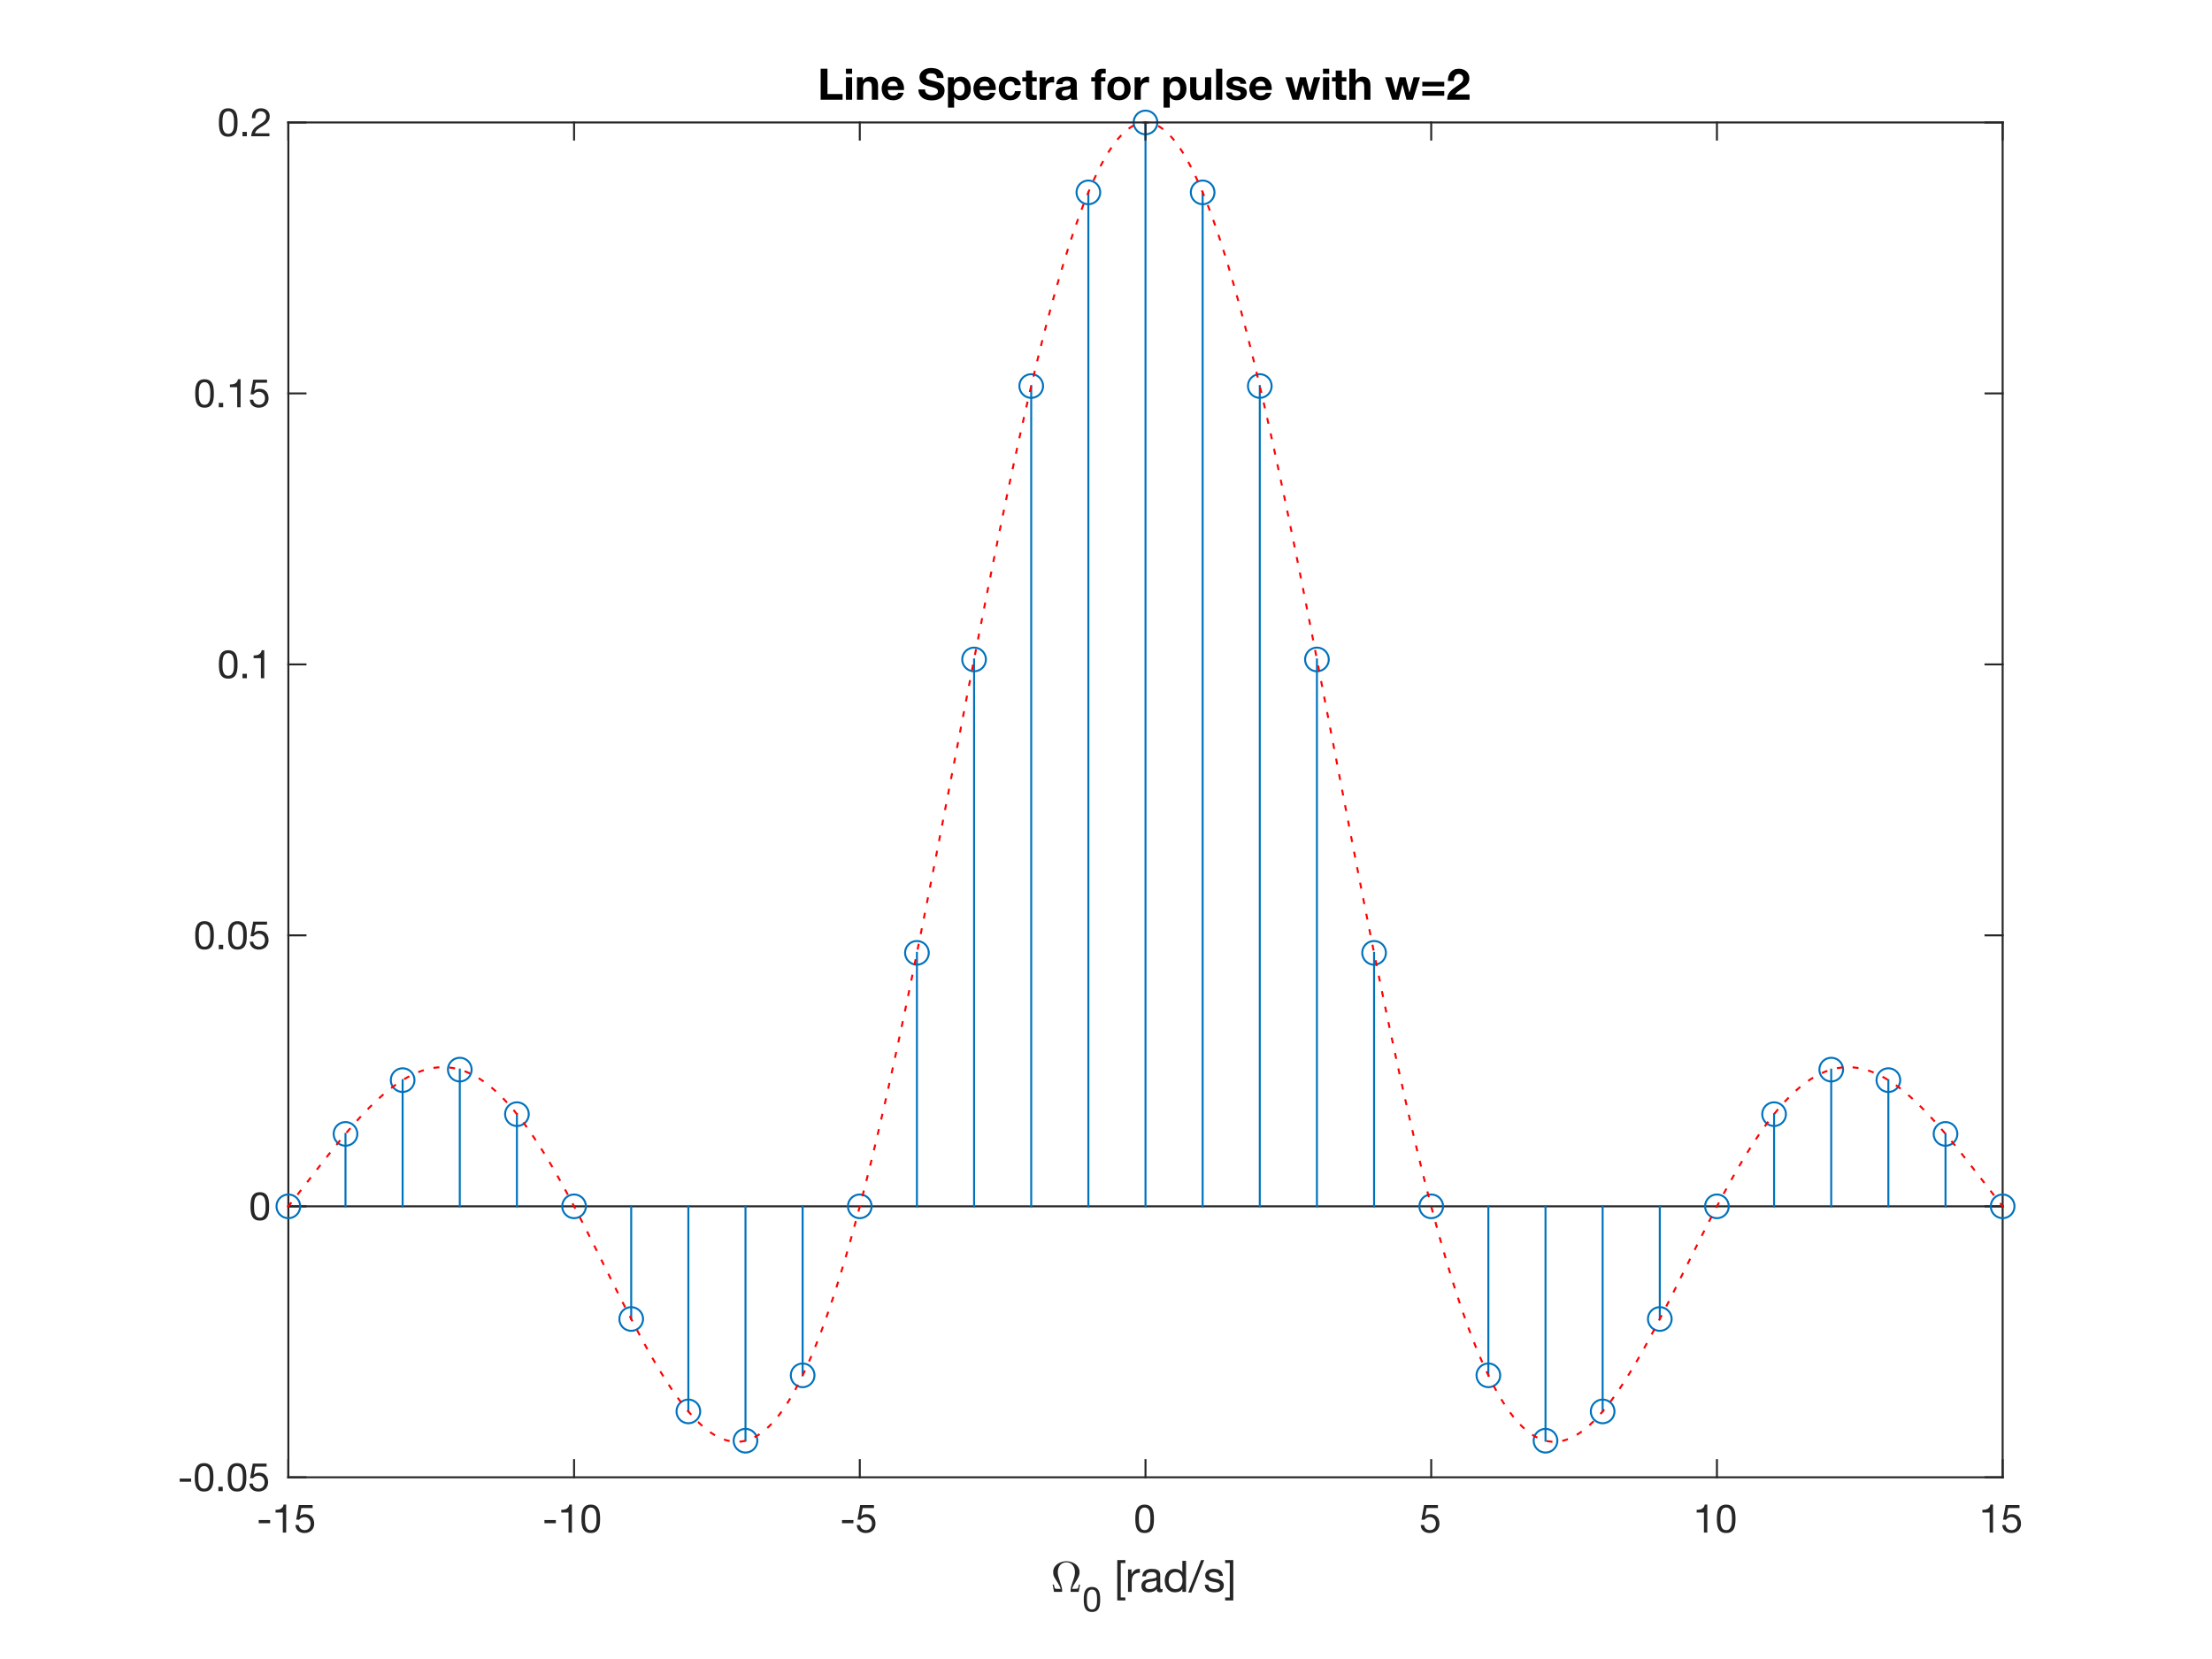 <?xml version="1.0"?>
<!DOCTYPE svg PUBLIC '-//W3C//DTD SVG 1.0//EN'
          'http://www.w3.org/TR/2001/REC-SVG-20010904/DTD/svg10.dtd'>
<svg xmlns:xlink="http://www.w3.org/1999/xlink" style="fill-opacity:1; color-rendering:auto; color-interpolation:auto; text-rendering:auto; stroke:black; stroke-linecap:square; stroke-miterlimit:10; shape-rendering:auto; stroke-opacity:1; fill:black; stroke-dasharray:none; font-weight:normal; stroke-width:1; font-family:'Dialog'; font-style:normal; stroke-linejoin:miter; font-size:12px; stroke-dashoffset:0; image-rendering:auto;" width="560" height="420" xmlns="http://www.w3.org/2000/svg"
><rect width="100%" height="100%" fill="#333333" stroke="none"/><!--Generated by the Batik Graphics2D SVG Generator--><defs id="genericDefs"
  /><g
  ><defs id="defs1"
    ><clipPath clipPathUnits="userSpaceOnUse" id="clipPath1"
      ><path d="M0 0 L560 0 L560 420 L0 420 L0 0 Z"
      /></clipPath
    ></defs
    ><g style="fill:white; stroke:white;"
    ><rect x="0" y="0" width="560" style="clip-path:url(#clipPath1); stroke:none;" height="420"
    /></g
    ><g style="fill:white; text-rendering:optimizeSpeed; color-rendering:optimizeSpeed; image-rendering:optimizeSpeed; shape-rendering:crispEdges; stroke:white; color-interpolation:sRGB;"
    ><rect x="0" width="560" height="420" y="0" style="stroke:none;"
      /><path style="stroke:none;" d="M73 374 L507 374 L507 31 L73 31 Z"
    /></g
    ><g style="fill:rgb(38,38,38); text-rendering:geometricPrecision; image-rendering:optimizeQuality; color-rendering:optimizeQuality; stroke-linejoin:round; stroke:rgb(38,38,38); color-interpolation:linearRGB; stroke-width:0.5;"
    ><line y2="31" style="fill:none;" x1="73" x2="73" y1="374"
      /><line y2="31" style="fill:none;" x1="507" x2="507" y1="374"
      /><line y2="374" style="fill:none;" x1="73" x2="77.34" y1="374"
      /><line y2="305.4" style="fill:none;" x1="73" x2="77.34" y1="305.4"
      /><line y2="236.8" style="fill:none;" x1="73" x2="77.34" y1="236.8"
      /><line y2="168.2" style="fill:none;" x1="73" x2="77.34" y1="168.2"
      /><line y2="99.6" style="fill:none;" x1="73" x2="77.34" y1="99.6"
      /><line y2="31" style="fill:none;" x1="73" x2="77.34" y1="31"
      /><line y2="374" style="fill:none;" x1="507" x2="502.66" y1="374"
      /><line y2="305.4" style="fill:none;" x1="507" x2="502.66" y1="305.4"
      /><line y2="236.8" style="fill:none;" x1="507" x2="502.66" y1="236.8"
      /><line y2="168.2" style="fill:none;" x1="507" x2="502.66" y1="168.2"
      /><line y2="99.6" style="fill:none;" x1="507" x2="502.66" y1="99.6"
      /><line y2="31" style="fill:none;" x1="507" x2="502.66" y1="31"
    /></g
    ><g transform="translate(69,374)" style="font-size:10px; fill:rgb(38,38,38); text-rendering:geometricPrecision; image-rendering:optimizeQuality; color-rendering:optimizeQuality; font-family:'Helvetica Neue'; stroke:rgb(38,38,38); color-interpolation:linearRGB;"
    ><path style="stroke:none;" d="M-23.5 0.32 L-23.5 1.12 L-20.61 1.12 L-20.61 0.32 ZM-18.79 0.01 Q-18.79 -0.25 -18.785 -0.565 Q-18.78 -0.88 -18.735 -1.195 Q-18.69 -1.51 -18.605 -1.81 Q-18.52 -2.11 -18.355 -2.335 Q-18.19 -2.56 -17.94 -2.7 Q-17.69 -2.84 -17.33 -2.84 Q-16.97 -2.84 -16.72 -2.7 Q-16.47 -2.56 -16.305 -2.335 Q-16.14 -2.11 -16.055 -1.81 Q-15.97 -1.51 -15.925 -1.195 Q-15.88 -0.88 -15.875 -0.565 Q-15.87 -0.25 -15.87 0.01 Q-15.87 0.41 -15.895 0.905 Q-15.92 1.4 -16.055 1.835 Q-16.19 2.27 -16.49 2.57 Q-16.79 2.87 -17.33 2.87 Q-17.87 2.87 -18.17 2.57 Q-18.47 2.27 -18.605 1.835 Q-18.74 1.4 -18.765 0.905 Q-18.79 0.41 -18.79 0.01 ZM-19.69 0.02 Q-19.69 0.41 -19.67 0.83 Q-19.65 1.25 -19.57 1.65 Q-19.49 2.05 -19.34 2.405 Q-19.19 2.76 -18.93 3.03 Q-18.67 3.3 -18.275 3.455 Q-17.88 3.61 -17.33 3.61 Q-16.77 3.61 -16.38 3.455 Q-15.99 3.3 -15.73 3.03 Q-15.47 2.76 -15.32 2.405 Q-15.17 2.05 -15.09 1.65 Q-15.01 1.25 -14.99 0.83 Q-14.97 0.41 -14.97 0.02 Q-14.97 -0.37 -14.99 -0.79 Q-15.01 -1.21 -15.09 -1.61 Q-15.17 -2.01 -15.32 -2.37 Q-15.47 -2.73 -15.73 -3 Q-15.99 -3.27 -16.385 -3.43 Q-16.78 -3.59 -17.33 -3.59 Q-17.88 -3.59 -18.275 -3.43 Q-18.67 -3.27 -18.93 -3 Q-19.19 -2.73 -19.34 -2.37 Q-19.49 -2.01 -19.57 -1.61 Q-19.65 -1.21 -19.67 -0.79 Q-19.69 -0.37 -19.69 0.02 ZM-13.72 2.39 L-13.72 3.5 L-12.61 3.5 L-12.61 2.39 ZM-10.45 0.01 Q-10.45 -0.25 -10.445 -0.565 Q-10.44 -0.88 -10.395 -1.195 Q-10.35 -1.51 -10.265 -1.81 Q-10.18 -2.11 -10.015 -2.335 Q-9.85 -2.56 -9.6 -2.7 Q-9.35 -2.84 -8.99 -2.84 Q-8.63 -2.84 -8.38 -2.7 Q-8.13 -2.56 -7.965 -2.335 Q-7.8 -2.11 -7.715 -1.81 Q-7.63 -1.51 -7.585 -1.195 Q-7.54 -0.88 -7.535 -0.565 Q-7.53 -0.25 -7.53 0.01 Q-7.53 0.41 -7.555 0.905 Q-7.58 1.4 -7.715 1.835 Q-7.85 2.27 -8.15 2.57 Q-8.45 2.87 -8.99 2.87 Q-9.53 2.87 -9.83 2.57 Q-10.13 2.27 -10.265 1.835 Q-10.4 1.4 -10.425 0.905 Q-10.45 0.41 -10.45 0.01 ZM-11.35 0.02 Q-11.35 0.41 -11.33 0.83 Q-11.31 1.25 -11.23 1.65 Q-11.15 2.05 -11 2.405 Q-10.85 2.76 -10.59 3.03 Q-10.33 3.3 -9.935 3.455 Q-9.54 3.61 -8.99 3.61 Q-8.43 3.61 -8.04 3.455 Q-7.65 3.3 -7.39 3.03 Q-7.13 2.76 -6.98 2.405 Q-6.83 2.05 -6.75 1.65 Q-6.67 1.25 -6.65 0.83 Q-6.63 0.41 -6.63 0.02 Q-6.63 -0.37 -6.65 -0.79 Q-6.67 -1.21 -6.75 -1.61 Q-6.83 -2.01 -6.98 -2.37 Q-7.13 -2.73 -7.39 -3 Q-7.65 -3.27 -8.045 -3.43 Q-8.44 -3.59 -8.99 -3.59 Q-9.54 -3.59 -9.935 -3.43 Q-10.33 -3.27 -10.59 -3 Q-10.85 -2.73 -11 -2.37 Q-11.15 -2.01 -11.23 -1.61 Q-11.31 -1.21 -11.33 -0.79 Q-11.35 -0.37 -11.35 0.02 ZM-1.51 -2.72 L-1.51 -3.47 L-5.01 -3.47 L-5.67 0.21 L-4.94 0.25 Q-4.69 -0.05 -4.365 -0.235 Q-4.04 -0.42 -3.62 -0.42 Q-3.26 -0.42 -2.965 -0.3 Q-2.67 -0.18 -2.46 0.035 Q-2.25 0.25 -2.135 0.545 Q-2.02 0.84 -2.02 1.19 Q-2.02 1.61 -2.14 1.925 Q-2.26 2.24 -2.465 2.45 Q-2.67 2.66 -2.945 2.765 Q-3.22 2.87 -3.52 2.87 Q-3.84 2.87 -4.105 2.775 Q-4.37 2.68 -4.565 2.505 Q-4.76 2.33 -4.875 2.095 Q-4.99 1.86 -5.01 1.59 L-5.86 1.59 Q-5.85 2.07 -5.67 2.45 Q-5.49 2.83 -5.18 3.085 Q-4.87 3.34 -4.465 3.475 Q-4.06 3.61 -3.6 3.61 Q-2.98 3.61 -2.515 3.415 Q-2.05 3.22 -1.74 2.89 Q-1.43 2.56 -1.275 2.135 Q-1.12 1.71 -1.12 1.26 Q-1.12 0.65 -1.3 0.195 Q-1.48 -0.26 -1.79 -0.565 Q-2.1 -0.87 -2.52 -1.02 Q-2.94 -1.17 -3.41 -1.17 Q-3.77 -1.17 -4.135 -1.045 Q-4.5 -0.92 -4.73 -0.66 L-4.75 -0.68 L-4.37 -2.72 Z"
    /></g
    ><g transform="translate(69,305.4)" style="font-size:10px; fill:rgb(38,38,38); text-rendering:geometricPrecision; image-rendering:optimizeQuality; color-rendering:optimizeQuality; font-family:'Helvetica Neue'; stroke:rgb(38,38,38); color-interpolation:linearRGB;"
    ><path style="stroke:none;" d="M-4.68 0.01 Q-4.68 -0.25 -4.675 -0.565 Q-4.67 -0.88 -4.625 -1.195 Q-4.58 -1.51 -4.495 -1.81 Q-4.41 -2.11 -4.245 -2.335 Q-4.08 -2.56 -3.83 -2.7 Q-3.58 -2.84 -3.22 -2.84 Q-2.86 -2.84 -2.61 -2.7 Q-2.36 -2.56 -2.195 -2.335 Q-2.03 -2.11 -1.945 -1.81 Q-1.86 -1.51 -1.815 -1.195 Q-1.77 -0.88 -1.765 -0.565 Q-1.76 -0.25 -1.76 0.01 Q-1.76 0.41 -1.785 0.905 Q-1.81 1.4 -1.945 1.835 Q-2.08 2.27 -2.38 2.57 Q-2.68 2.87 -3.22 2.87 Q-3.76 2.87 -4.06 2.57 Q-4.36 2.27 -4.495 1.835 Q-4.63 1.4 -4.655 0.905 Q-4.68 0.41 -4.68 0.01 ZM-5.58 0.02 Q-5.58 0.41 -5.56 0.83 Q-5.54 1.25 -5.46 1.65 Q-5.38 2.05 -5.23 2.405 Q-5.08 2.76 -4.82 3.03 Q-4.56 3.3 -4.165 3.455 Q-3.77 3.61 -3.22 3.61 Q-2.66 3.61 -2.27 3.455 Q-1.88 3.3 -1.62 3.03 Q-1.36 2.76 -1.21 2.405 Q-1.06 2.05 -0.98 1.65 Q-0.9 1.25 -0.88 0.83 Q-0.86 0.41 -0.86 0.02 Q-0.86 -0.37 -0.88 -0.79 Q-0.9 -1.21 -0.98 -1.61 Q-1.06 -2.01 -1.21 -2.37 Q-1.36 -2.73 -1.62 -3 Q-1.88 -3.27 -2.275 -3.43 Q-2.67 -3.59 -3.22 -3.59 Q-3.77 -3.59 -4.165 -3.43 Q-4.56 -3.27 -4.82 -3 Q-5.08 -2.73 -5.23 -2.37 Q-5.38 -2.01 -5.46 -1.61 Q-5.54 -1.21 -5.56 -0.79 Q-5.58 -0.37 -5.58 0.02 Z"
    /></g
    ><g transform="translate(69,236.8)" style="font-size:10px; fill:rgb(38,38,38); text-rendering:geometricPrecision; image-rendering:optimizeQuality; color-rendering:optimizeQuality; font-family:'Helvetica Neue'; stroke:rgb(38,38,38); color-interpolation:linearRGB;"
    ><path style="stroke:none;" d="M-18.68 0.01 Q-18.68 -0.25 -18.675 -0.565 Q-18.67 -0.88 -18.625 -1.195 Q-18.58 -1.51 -18.495 -1.81 Q-18.41 -2.11 -18.245 -2.335 Q-18.08 -2.56 -17.83 -2.7 Q-17.58 -2.84 -17.22 -2.84 Q-16.86 -2.84 -16.61 -2.7 Q-16.36 -2.56 -16.195 -2.335 Q-16.03 -2.11 -15.945 -1.81 Q-15.86 -1.51 -15.815 -1.195 Q-15.77 -0.88 -15.765 -0.565 Q-15.76 -0.25 -15.76 0.01 Q-15.76 0.41 -15.785 0.905 Q-15.81 1.4 -15.945 1.835 Q-16.08 2.27 -16.38 2.57 Q-16.68 2.87 -17.22 2.87 Q-17.76 2.87 -18.06 2.57 Q-18.36 2.27 -18.495 1.835 Q-18.63 1.4 -18.655 0.905 Q-18.68 0.41 -18.68 0.01 ZM-19.58 0.02 Q-19.58 0.41 -19.56 0.83 Q-19.54 1.25 -19.46 1.65 Q-19.38 2.05 -19.23 2.405 Q-19.08 2.76 -18.82 3.03 Q-18.56 3.3 -18.165 3.455 Q-17.77 3.61 -17.22 3.61 Q-16.66 3.61 -16.27 3.455 Q-15.88 3.3 -15.62 3.03 Q-15.36 2.76 -15.21 2.405 Q-15.06 2.05 -14.98 1.65 Q-14.9 1.25 -14.88 0.83 Q-14.86 0.41 -14.86 0.02 Q-14.86 -0.37 -14.88 -0.79 Q-14.9 -1.21 -14.98 -1.61 Q-15.06 -2.01 -15.21 -2.37 Q-15.36 -2.73 -15.62 -3 Q-15.88 -3.27 -16.275 -3.43 Q-16.67 -3.59 -17.22 -3.59 Q-17.77 -3.59 -18.165 -3.43 Q-18.56 -3.27 -18.82 -3 Q-19.08 -2.73 -19.23 -2.37 Q-19.38 -2.01 -19.46 -1.61 Q-19.54 -1.21 -19.56 -0.79 Q-19.58 -0.37 -19.58 0.02 ZM-13.61 2.39 L-13.61 3.5 L-12.5 3.5 L-12.5 2.39 ZM-10.34 0.01 Q-10.34 -0.25 -10.335 -0.565 Q-10.33 -0.88 -10.285 -1.195 Q-10.24 -1.51 -10.155 -1.81 Q-10.07 -2.11 -9.905 -2.335 Q-9.74 -2.56 -9.49 -2.7 Q-9.24 -2.84 -8.88 -2.84 Q-8.52 -2.84 -8.27 -2.7 Q-8.02 -2.56 -7.855 -2.335 Q-7.69 -2.11 -7.605 -1.81 Q-7.52 -1.51 -7.475 -1.195 Q-7.43 -0.88 -7.425 -0.565 Q-7.42 -0.25 -7.42 0.01 Q-7.42 0.41 -7.445 0.905 Q-7.47 1.4 -7.605 1.835 Q-7.74 2.27 -8.04 2.57 Q-8.34 2.87 -8.88 2.87 Q-9.42 2.87 -9.72 2.57 Q-10.02 2.27 -10.155 1.835 Q-10.29 1.4 -10.315 0.905 Q-10.34 0.41 -10.34 0.01 ZM-11.24 0.02 Q-11.24 0.41 -11.22 0.83 Q-11.2 1.25 -11.12 1.65 Q-11.04 2.05 -10.89 2.405 Q-10.74 2.76 -10.48 3.03 Q-10.22 3.3 -9.825 3.455 Q-9.43 3.61 -8.88 3.61 Q-8.32 3.61 -7.93 3.455 Q-7.54 3.3 -7.28 3.03 Q-7.02 2.76 -6.87 2.405 Q-6.72 2.05 -6.64 1.65 Q-6.56 1.25 -6.54 0.83 Q-6.52 0.41 -6.52 0.02 Q-6.52 -0.37 -6.54 -0.79 Q-6.56 -1.21 -6.64 -1.61 Q-6.72 -2.01 -6.87 -2.37 Q-7.02 -2.73 -7.28 -3 Q-7.54 -3.27 -7.935 -3.43 Q-8.33 -3.59 -8.88 -3.59 Q-9.43 -3.59 -9.825 -3.43 Q-10.22 -3.27 -10.48 -3 Q-10.74 -2.73 -10.89 -2.37 Q-11.04 -2.01 -11.12 -1.61 Q-11.2 -1.21 -11.22 -0.79 Q-11.24 -0.37 -11.24 0.02 ZM-1.4 -2.72 L-1.4 -3.47 L-4.9 -3.47 L-5.56 0.21 L-4.83 0.25 Q-4.58 -0.05 -4.255 -0.235 Q-3.93 -0.42 -3.51 -0.42 Q-3.15 -0.42 -2.855 -0.3 Q-2.56 -0.18 -2.35 0.035 Q-2.14 0.25 -2.025 0.545 Q-1.91 0.84 -1.91 1.19 Q-1.91 1.61 -2.03 1.925 Q-2.15 2.24 -2.355 2.45 Q-2.56 2.66 -2.835 2.765 Q-3.11 2.87 -3.41 2.87 Q-3.73 2.87 -3.995 2.775 Q-4.26 2.68 -4.455 2.505 Q-4.65 2.33 -4.765 2.095 Q-4.88 1.86 -4.9 1.59 L-5.75 1.59 Q-5.74 2.07 -5.56 2.45 Q-5.38 2.83 -5.07 3.085 Q-4.76 3.34 -4.355 3.475 Q-3.95 3.61 -3.49 3.61 Q-2.87 3.61 -2.405 3.415 Q-1.94 3.22 -1.63 2.89 Q-1.32 2.56 -1.165 2.135 Q-1.01 1.71 -1.01 1.26 Q-1.01 0.65 -1.19 0.195 Q-1.37 -0.26 -1.68 -0.565 Q-1.99 -0.87 -2.41 -1.02 Q-2.83 -1.17 -3.3 -1.17 Q-3.66 -1.17 -4.025 -1.045 Q-4.39 -0.92 -4.62 -0.66 L-4.64 -0.68 L-4.26 -2.72 Z"
    /></g
    ><g transform="translate(69,168.2)" style="font-size:10px; fill:rgb(38,38,38); text-rendering:geometricPrecision; image-rendering:optimizeQuality; color-rendering:optimizeQuality; font-family:'Helvetica Neue'; stroke:rgb(38,38,38); color-interpolation:linearRGB;"
    ><path style="stroke:none;" d="M-12.68 0.01 Q-12.68 -0.25 -12.675 -0.565 Q-12.67 -0.88 -12.625 -1.195 Q-12.58 -1.51 -12.495 -1.81 Q-12.41 -2.11 -12.245 -2.335 Q-12.08 -2.56 -11.83 -2.7 Q-11.58 -2.84 -11.22 -2.84 Q-10.86 -2.84 -10.61 -2.7 Q-10.36 -2.56 -10.195 -2.335 Q-10.03 -2.11 -9.945 -1.81 Q-9.86 -1.51 -9.815 -1.195 Q-9.77 -0.88 -9.765 -0.565 Q-9.76 -0.25 -9.76 0.01 Q-9.76 0.41 -9.785 0.905 Q-9.81 1.4 -9.945 1.835 Q-10.08 2.27 -10.38 2.57 Q-10.68 2.87 -11.22 2.87 Q-11.76 2.87 -12.06 2.57 Q-12.36 2.27 -12.495 1.835 Q-12.63 1.4 -12.655 0.905 Q-12.68 0.41 -12.68 0.01 ZM-13.58 0.02 Q-13.58 0.41 -13.56 0.83 Q-13.54 1.25 -13.46 1.65 Q-13.38 2.05 -13.23 2.405 Q-13.08 2.76 -12.82 3.03 Q-12.56 3.3 -12.165 3.455 Q-11.77 3.61 -11.22 3.61 Q-10.66 3.61 -10.27 3.455 Q-9.88 3.3 -9.62 3.03 Q-9.36 2.76 -9.21 2.405 Q-9.06 2.05 -8.98 1.65 Q-8.9 1.25 -8.88 0.83 Q-8.86 0.41 -8.86 0.02 Q-8.86 -0.37 -8.88 -0.79 Q-8.9 -1.21 -8.98 -1.61 Q-9.06 -2.01 -9.21 -2.37 Q-9.36 -2.73 -9.62 -3 Q-9.88 -3.27 -10.275 -3.43 Q-10.67 -3.59 -11.22 -3.59 Q-11.77 -3.59 -12.165 -3.43 Q-12.56 -3.27 -12.82 -3 Q-13.08 -2.73 -13.23 -2.37 Q-13.38 -2.01 -13.46 -1.61 Q-13.54 -1.21 -13.56 -0.79 Q-13.58 -0.37 -13.58 0.02 ZM-7.61 2.39 L-7.61 3.5 L-6.5 3.5 L-6.5 2.39 ZM-2.1 3.5 L-2.1 -3.59 L-2.75 -3.59 Q-2.82 -3.19 -3.01 -2.93 Q-3.2 -2.67 -3.475 -2.52 Q-3.75 -2.37 -4.09 -2.315 Q-4.43 -2.26 -4.79 -2.26 L-4.79 -1.58 L-2.95 -1.58 L-2.95 3.5 Z"
    /></g
    ><g transform="translate(69,99.6)" style="font-size:10px; fill:rgb(38,38,38); text-rendering:geometricPrecision; image-rendering:optimizeQuality; color-rendering:optimizeQuality; font-family:'Helvetica Neue'; stroke:rgb(38,38,38); color-interpolation:linearRGB;"
    ><path style="stroke:none;" d="M-18.68 0.01 Q-18.68 -0.25 -18.675 -0.565 Q-18.67 -0.88 -18.625 -1.195 Q-18.58 -1.51 -18.495 -1.81 Q-18.41 -2.11 -18.245 -2.335 Q-18.08 -2.56 -17.83 -2.7 Q-17.58 -2.84 -17.22 -2.84 Q-16.86 -2.84 -16.61 -2.7 Q-16.36 -2.56 -16.195 -2.335 Q-16.03 -2.11 -15.945 -1.81 Q-15.86 -1.51 -15.815 -1.195 Q-15.77 -0.88 -15.765 -0.565 Q-15.76 -0.25 -15.76 0.01 Q-15.76 0.41 -15.785 0.905 Q-15.81 1.4 -15.945 1.835 Q-16.08 2.27 -16.38 2.57 Q-16.68 2.87 -17.22 2.87 Q-17.76 2.87 -18.06 2.57 Q-18.36 2.27 -18.495 1.835 Q-18.63 1.4 -18.655 0.905 Q-18.68 0.41 -18.68 0.01 ZM-19.58 0.02 Q-19.58 0.41 -19.56 0.83 Q-19.54 1.25 -19.46 1.65 Q-19.38 2.05 -19.23 2.405 Q-19.08 2.76 -18.82 3.03 Q-18.56 3.3 -18.165 3.455 Q-17.77 3.61 -17.22 3.61 Q-16.66 3.61 -16.27 3.455 Q-15.88 3.3 -15.62 3.03 Q-15.36 2.76 -15.21 2.405 Q-15.06 2.05 -14.98 1.65 Q-14.9 1.25 -14.88 0.83 Q-14.86 0.41 -14.86 0.02 Q-14.86 -0.37 -14.88 -0.79 Q-14.9 -1.21 -14.98 -1.61 Q-15.06 -2.01 -15.21 -2.37 Q-15.36 -2.73 -15.62 -3 Q-15.88 -3.27 -16.275 -3.43 Q-16.67 -3.59 -17.22 -3.59 Q-17.77 -3.59 -18.165 -3.43 Q-18.56 -3.27 -18.82 -3 Q-19.08 -2.73 -19.23 -2.37 Q-19.38 -2.01 -19.46 -1.61 Q-19.54 -1.21 -19.56 -0.79 Q-19.58 -0.37 -19.58 0.02 ZM-13.61 2.39 L-13.61 3.5 L-12.5 3.5 L-12.5 2.39 ZM-8.1 3.5 L-8.1 -3.59 L-8.75 -3.59 Q-8.82 -3.19 -9.01 -2.93 Q-9.2 -2.67 -9.475 -2.52 Q-9.75 -2.37 -10.09 -2.315 Q-10.43 -2.26 -10.79 -2.26 L-10.79 -1.58 L-8.95 -1.58 L-8.95 3.5 ZM-1.4 -2.72 L-1.4 -3.47 L-4.9 -3.47 L-5.56 0.21 L-4.83 0.25 Q-4.58 -0.05 -4.255 -0.235 Q-3.93 -0.42 -3.51 -0.42 Q-3.15 -0.42 -2.855 -0.3 Q-2.56 -0.18 -2.35 0.035 Q-2.14 0.25 -2.025 0.545 Q-1.91 0.84 -1.91 1.19 Q-1.91 1.61 -2.03 1.925 Q-2.15 2.24 -2.355 2.45 Q-2.56 2.66 -2.835 2.765 Q-3.11 2.87 -3.41 2.87 Q-3.73 2.87 -3.995 2.775 Q-4.26 2.68 -4.455 2.505 Q-4.65 2.33 -4.765 2.095 Q-4.88 1.86 -4.9 1.59 L-5.75 1.59 Q-5.74 2.07 -5.56 2.45 Q-5.38 2.83 -5.07 3.085 Q-4.76 3.34 -4.355 3.475 Q-3.95 3.61 -3.49 3.61 Q-2.87 3.61 -2.405 3.415 Q-1.94 3.22 -1.63 2.89 Q-1.32 2.56 -1.165 2.135 Q-1.01 1.71 -1.01 1.26 Q-1.01 0.65 -1.19 0.195 Q-1.37 -0.26 -1.68 -0.565 Q-1.99 -0.87 -2.41 -1.02 Q-2.83 -1.17 -3.3 -1.17 Q-3.66 -1.17 -4.025 -1.045 Q-4.39 -0.92 -4.62 -0.66 L-4.64 -0.68 L-4.26 -2.72 Z"
    /></g
    ><g transform="translate(69,31)" style="font-size:10px; fill:rgb(38,38,38); text-rendering:geometricPrecision; image-rendering:optimizeQuality; color-rendering:optimizeQuality; font-family:'Helvetica Neue'; stroke:rgb(38,38,38); color-interpolation:linearRGB;"
    ><path style="stroke:none;" d="M-12.68 0.01 Q-12.68 -0.25 -12.675 -0.565 Q-12.67 -0.88 -12.625 -1.195 Q-12.58 -1.51 -12.495 -1.81 Q-12.41 -2.11 -12.245 -2.335 Q-12.08 -2.56 -11.83 -2.7 Q-11.58 -2.84 -11.22 -2.84 Q-10.86 -2.84 -10.61 -2.7 Q-10.36 -2.56 -10.195 -2.335 Q-10.03 -2.11 -9.945 -1.81 Q-9.86 -1.51 -9.815 -1.195 Q-9.77 -0.88 -9.765 -0.565 Q-9.76 -0.25 -9.76 0.01 Q-9.76 0.41 -9.785 0.905 Q-9.81 1.4 -9.945 1.835 Q-10.08 2.27 -10.38 2.57 Q-10.68 2.87 -11.22 2.87 Q-11.76 2.87 -12.06 2.57 Q-12.36 2.27 -12.495 1.835 Q-12.63 1.4 -12.655 0.905 Q-12.68 0.41 -12.68 0.01 ZM-13.58 0.02 Q-13.58 0.41 -13.56 0.83 Q-13.54 1.25 -13.46 1.65 Q-13.38 2.05 -13.23 2.405 Q-13.08 2.76 -12.82 3.03 Q-12.56 3.3 -12.165 3.455 Q-11.77 3.61 -11.22 3.61 Q-10.66 3.61 -10.27 3.455 Q-9.88 3.3 -9.62 3.03 Q-9.36 2.76 -9.21 2.405 Q-9.06 2.05 -8.98 1.65 Q-8.9 1.25 -8.88 0.83 Q-8.86 0.41 -8.86 0.02 Q-8.86 -0.37 -8.88 -0.79 Q-8.9 -1.21 -8.98 -1.61 Q-9.06 -2.01 -9.21 -2.37 Q-9.36 -2.73 -9.62 -3 Q-9.88 -3.27 -10.275 -3.43 Q-10.67 -3.59 -11.22 -3.59 Q-11.77 -3.59 -12.165 -3.43 Q-12.56 -3.27 -12.82 -3 Q-13.08 -2.73 -13.23 -2.37 Q-13.38 -2.01 -13.46 -1.61 Q-13.54 -1.21 -13.56 -0.79 Q-13.58 -0.37 -13.58 0.02 ZM-7.61 2.39 L-7.61 3.5 L-6.5 3.5 L-6.5 2.39 ZM-5.22 -1.08 L-4.37 -1.08 Q-4.38 -1.4 -4.305 -1.715 Q-4.23 -2.03 -4.06 -2.28 Q-3.89 -2.53 -3.625 -2.685 Q-3.36 -2.84 -2.99 -2.84 Q-2.71 -2.84 -2.46 -2.75 Q-2.21 -2.66 -2.025 -2.49 Q-1.84 -2.32 -1.73 -2.085 Q-1.62 -1.85 -1.62 -1.56 Q-1.62 -1.19 -1.735 -0.91 Q-1.85 -0.63 -2.075 -0.39 Q-2.3 -0.15 -2.64 0.085 Q-2.98 0.32 -3.43 0.6 Q-3.8 0.82 -4.14 1.07 Q-4.48 1.32 -4.75 1.65 Q-5.02 1.98 -5.195 2.425 Q-5.37 2.87 -5.42 3.5 L-0.79 3.5 L-0.79 2.75 L-4.43 2.75 Q-4.37 2.42 -4.175 2.165 Q-3.98 1.91 -3.705 1.69 Q-3.43 1.47 -3.1 1.275 Q-2.77 1.08 -2.44 0.88 Q-2.11 0.67 -1.8 0.44 Q-1.49 0.21 -1.25 -0.075 Q-1.01 -0.36 -0.865 -0.72 Q-0.72 -1.08 -0.72 -1.55 Q-0.72 -2.05 -0.895 -2.43 Q-1.07 -2.81 -1.37 -3.065 Q-1.67 -3.32 -2.075 -3.455 Q-2.48 -3.59 -2.94 -3.59 Q-3.5 -3.59 -3.94 -3.4 Q-4.38 -3.21 -4.675 -2.875 Q-4.97 -2.54 -5.11 -2.08 Q-5.25 -1.62 -5.22 -1.08 Z"
    /></g
    ><g transform="translate(290,28.25)" style="font-size:11px; text-rendering:geometricPrecision; image-rendering:optimizeQuality; color-rendering:optimizeQuality; font-family:'Helvetica Neue'; color-interpolation:linearRGB; font-weight:bold;"
    ><path style="stroke:none;" d="M-82.241 -10.854 L-82.241 -3 L-76.686 -3 L-76.686 -4.452 L-80.514 -4.452 L-80.514 -10.854 ZM-74.277 -9.567 L-74.277 -10.854 L-75.839 -10.854 L-75.839 -9.567 ZM-75.839 -8.687 L-75.839 -3 L-74.277 -3 L-74.277 -8.687 ZM-73.045 -8.687 L-73.045 -3 L-71.483 -3 L-71.483 -5.981 Q-71.483 -6.85 -71.197 -7.229 Q-70.911 -7.609 -70.273 -7.609 Q-69.712 -7.609 -69.492 -7.263 Q-69.272 -6.916 -69.272 -6.212 L-69.272 -3 L-67.71 -3 L-67.71 -6.498 Q-67.71 -7.026 -67.803 -7.46 Q-67.897 -7.895 -68.128 -8.197 Q-68.359 -8.5 -68.76 -8.671 Q-69.162 -8.841 -69.789 -8.841 Q-70.284 -8.841 -70.757 -8.616 Q-71.23 -8.39 -71.527 -7.895 L-71.56 -7.895 L-71.56 -8.687 ZM-62.694 -6.454 L-65.235 -6.454 Q-65.224 -6.619 -65.163 -6.828 Q-65.103 -7.037 -64.954 -7.224 Q-64.806 -7.411 -64.558 -7.537 Q-64.311 -7.664 -63.937 -7.664 Q-63.365 -7.664 -63.084 -7.356 Q-62.804 -7.048 -62.694 -6.454 ZM-65.235 -5.464 L-61.132 -5.464 Q-61.088 -6.124 -61.242 -6.729 Q-61.396 -7.334 -61.742 -7.807 Q-62.089 -8.28 -62.628 -8.56 Q-63.167 -8.841 -63.893 -8.841 Q-64.542 -8.841 -65.076 -8.61 Q-65.609 -8.379 -65.994 -7.978 Q-66.379 -7.576 -66.588 -7.026 Q-66.797 -6.476 -66.797 -5.838 Q-66.797 -5.178 -66.594 -4.628 Q-66.39 -4.078 -66.016 -3.682 Q-65.642 -3.286 -65.103 -3.071 Q-64.564 -2.857 -63.893 -2.857 Q-62.925 -2.857 -62.243 -3.297 Q-61.561 -3.737 -61.231 -4.76 L-62.606 -4.76 Q-62.683 -4.496 -63.024 -4.26 Q-63.365 -4.023 -63.838 -4.023 Q-64.498 -4.023 -64.85 -4.364 Q-65.202 -4.705 -65.235 -5.464 ZM-55.808 -5.607 L-57.48 -5.607 Q-57.491 -4.881 -57.216 -4.353 Q-56.941 -3.825 -56.474 -3.484 Q-56.006 -3.143 -55.395 -2.983 Q-54.785 -2.824 -54.136 -2.824 Q-53.333 -2.824 -52.722 -3.011 Q-52.112 -3.198 -51.7 -3.534 Q-51.287 -3.869 -51.078 -4.331 Q-50.869 -4.793 -50.869 -5.332 Q-50.869 -5.992 -51.15 -6.415 Q-51.43 -6.839 -51.815 -7.092 Q-52.2 -7.345 -52.59 -7.46 Q-52.981 -7.576 -53.201 -7.62 Q-53.938 -7.807 -54.395 -7.928 Q-54.851 -8.049 -55.109 -8.17 Q-55.368 -8.291 -55.456 -8.434 Q-55.544 -8.577 -55.544 -8.808 Q-55.544 -9.061 -55.434 -9.226 Q-55.324 -9.391 -55.154 -9.501 Q-54.983 -9.611 -54.774 -9.655 Q-54.565 -9.699 -54.356 -9.699 Q-54.037 -9.699 -53.767 -9.644 Q-53.498 -9.589 -53.289 -9.457 Q-53.08 -9.325 -52.953 -9.094 Q-52.827 -8.863 -52.805 -8.511 L-51.133 -8.511 Q-51.133 -9.193 -51.392 -9.671 Q-51.65 -10.15 -52.09 -10.458 Q-52.53 -10.766 -53.096 -10.903 Q-53.663 -11.041 -54.279 -11.041 Q-54.807 -11.041 -55.335 -10.898 Q-55.863 -10.755 -56.281 -10.458 Q-56.699 -10.161 -56.958 -9.716 Q-57.216 -9.27 -57.216 -8.665 Q-57.216 -8.126 -57.013 -7.747 Q-56.809 -7.367 -56.479 -7.114 Q-56.149 -6.861 -55.731 -6.702 Q-55.313 -6.542 -54.873 -6.432 Q-54.444 -6.311 -54.026 -6.212 Q-53.608 -6.113 -53.278 -5.981 Q-52.948 -5.849 -52.745 -5.651 Q-52.541 -5.453 -52.541 -5.134 Q-52.541 -4.837 -52.695 -4.644 Q-52.849 -4.452 -53.08 -4.342 Q-53.311 -4.232 -53.575 -4.194 Q-53.839 -4.155 -54.07 -4.155 Q-54.411 -4.155 -54.73 -4.237 Q-55.049 -4.32 -55.285 -4.49 Q-55.522 -4.661 -55.665 -4.936 Q-55.808 -5.211 -55.808 -5.607 ZM-47.14 -4.023 Q-47.514 -4.023 -47.778 -4.177 Q-48.042 -4.331 -48.202 -4.579 Q-48.361 -4.826 -48.432 -5.156 Q-48.504 -5.486 -48.504 -5.827 Q-48.504 -6.179 -48.438 -6.509 Q-48.372 -6.839 -48.212 -7.092 Q-48.053 -7.345 -47.794 -7.505 Q-47.536 -7.664 -47.151 -7.664 Q-46.777 -7.664 -46.519 -7.505 Q-46.26 -7.345 -46.095 -7.087 Q-45.93 -6.828 -45.858 -6.498 Q-45.787 -6.168 -45.787 -5.827 Q-45.787 -5.486 -45.853 -5.156 Q-45.919 -4.826 -46.078 -4.579 Q-46.238 -4.331 -46.496 -4.177 Q-46.755 -4.023 -47.14 -4.023 ZM-50.011 -8.687 L-50.011 -1.009 L-48.449 -1.009 L-48.449 -3.704 L-48.427 -3.704 Q-48.141 -3.286 -47.696 -3.071 Q-47.25 -2.857 -46.722 -2.857 Q-46.095 -2.857 -45.627 -3.099 Q-45.16 -3.341 -44.846 -3.748 Q-44.533 -4.155 -44.379 -4.683 Q-44.225 -5.211 -44.225 -5.783 Q-44.225 -6.388 -44.379 -6.944 Q-44.533 -7.499 -44.852 -7.917 Q-45.171 -8.335 -45.655 -8.588 Q-46.139 -8.841 -46.81 -8.841 Q-47.338 -8.841 -47.778 -8.632 Q-48.218 -8.423 -48.504 -7.961 L-48.526 -7.961 L-48.526 -8.687 ZM-39.462 -6.454 L-42.003 -6.454 Q-41.992 -6.619 -41.931 -6.828 Q-41.871 -7.037 -41.722 -7.224 Q-41.574 -7.411 -41.327 -7.537 Q-41.079 -7.664 -40.705 -7.664 Q-40.133 -7.664 -39.852 -7.356 Q-39.572 -7.048 -39.462 -6.454 ZM-42.003 -5.464 L-37.9 -5.464 Q-37.856 -6.124 -38.01 -6.729 Q-38.164 -7.334 -38.511 -7.807 Q-38.857 -8.28 -39.396 -8.56 Q-39.935 -8.841 -40.661 -8.841 Q-41.31 -8.841 -41.843 -8.61 Q-42.377 -8.379 -42.762 -7.978 Q-43.147 -7.576 -43.356 -7.026 Q-43.565 -6.476 -43.565 -5.838 Q-43.565 -5.178 -43.361 -4.628 Q-43.158 -4.078 -42.784 -3.682 Q-42.41 -3.286 -41.871 -3.071 Q-41.332 -2.857 -40.661 -2.857 Q-39.693 -2.857 -39.011 -3.297 Q-38.329 -3.737 -37.999 -4.76 L-39.374 -4.76 Q-39.451 -4.496 -39.792 -4.26 Q-40.133 -4.023 -40.606 -4.023 Q-41.266 -4.023 -41.618 -4.364 Q-41.97 -4.705 -42.003 -5.464 ZM-33.104 -6.685 L-31.575 -6.685 Q-31.608 -7.235 -31.839 -7.636 Q-32.07 -8.038 -32.438 -8.307 Q-32.807 -8.577 -33.275 -8.709 Q-33.742 -8.841 -34.248 -8.841 Q-34.941 -8.841 -35.48 -8.61 Q-36.019 -8.379 -36.393 -7.966 Q-36.767 -7.554 -36.959 -6.987 Q-37.152 -6.421 -37.152 -5.761 Q-37.152 -5.123 -36.943 -4.59 Q-36.734 -4.056 -36.36 -3.671 Q-35.986 -3.286 -35.453 -3.071 Q-34.919 -2.857 -34.281 -2.857 Q-33.148 -2.857 -32.422 -3.451 Q-31.696 -4.045 -31.542 -5.178 L-33.049 -5.178 Q-33.126 -4.65 -33.428 -4.337 Q-33.731 -4.023 -34.292 -4.023 Q-34.655 -4.023 -34.908 -4.188 Q-35.161 -4.353 -35.309 -4.612 Q-35.458 -4.87 -35.524 -5.189 Q-35.59 -5.508 -35.59 -5.816 Q-35.59 -6.135 -35.524 -6.46 Q-35.458 -6.784 -35.298 -7.053 Q-35.139 -7.323 -34.886 -7.494 Q-34.633 -7.664 -34.259 -7.664 Q-33.258 -7.664 -33.104 -6.685 ZM-28.682 -8.687 L-28.682 -10.392 L-30.244 -10.392 L-30.244 -8.687 L-31.19 -8.687 L-31.19 -7.642 L-30.244 -7.642 L-30.244 -4.287 Q-30.244 -3.858 -30.101 -3.594 Q-29.958 -3.33 -29.71 -3.187 Q-29.463 -3.044 -29.139 -2.994 Q-28.814 -2.945 -28.451 -2.945 Q-28.22 -2.945 -27.978 -2.956 Q-27.736 -2.967 -27.538 -3 L-27.538 -4.21 Q-27.648 -4.188 -27.769 -4.177 Q-27.89 -4.166 -28.022 -4.166 Q-28.418 -4.166 -28.55 -4.298 Q-28.682 -4.43 -28.682 -4.826 L-28.682 -7.642 L-27.538 -7.642 L-27.538 -8.687 ZM-26.79 -8.687 L-26.79 -3 L-25.228 -3 L-25.228 -5.563 Q-25.228 -5.948 -25.151 -6.278 Q-25.074 -6.608 -24.892 -6.856 Q-24.711 -7.103 -24.414 -7.246 Q-24.117 -7.389 -23.688 -7.389 Q-23.545 -7.389 -23.391 -7.372 Q-23.237 -7.356 -23.127 -7.334 L-23.127 -8.786 Q-23.314 -8.841 -23.468 -8.841 Q-23.765 -8.841 -24.04 -8.753 Q-24.315 -8.665 -24.557 -8.505 Q-24.799 -8.346 -24.986 -8.12 Q-25.173 -7.895 -25.283 -7.631 L-25.305 -7.631 L-25.305 -8.687 ZM-22.577 -6.938 Q-22.544 -7.488 -22.302 -7.851 Q-22.06 -8.214 -21.686 -8.434 Q-21.312 -8.654 -20.845 -8.748 Q-20.377 -8.841 -19.904 -8.841 Q-19.475 -8.841 -19.035 -8.78 Q-18.595 -8.72 -18.232 -8.544 Q-17.869 -8.368 -17.638 -8.055 Q-17.407 -7.741 -17.407 -7.224 L-17.407 -4.265 Q-17.407 -3.88 -17.363 -3.528 Q-17.319 -3.176 -17.209 -3 L-18.793 -3 Q-18.837 -3.132 -18.864 -3.269 Q-18.892 -3.407 -18.903 -3.55 Q-19.277 -3.165 -19.783 -3.011 Q-20.289 -2.857 -20.817 -2.857 Q-21.224 -2.857 -21.576 -2.956 Q-21.928 -3.055 -22.192 -3.264 Q-22.456 -3.473 -22.605 -3.792 Q-22.753 -4.111 -22.753 -4.551 Q-22.753 -5.035 -22.582 -5.348 Q-22.412 -5.662 -22.142 -5.849 Q-21.873 -6.036 -21.526 -6.13 Q-21.18 -6.223 -20.828 -6.278 Q-20.476 -6.333 -20.135 -6.366 Q-19.794 -6.399 -19.53 -6.465 Q-19.266 -6.531 -19.112 -6.657 Q-18.958 -6.784 -18.969 -7.026 Q-18.969 -7.279 -19.052 -7.428 Q-19.134 -7.576 -19.271 -7.659 Q-19.409 -7.741 -19.59 -7.769 Q-19.772 -7.796 -19.981 -7.796 Q-20.443 -7.796 -20.707 -7.598 Q-20.971 -7.4 -21.015 -6.938 ZM-18.969 -5.783 Q-19.068 -5.695 -19.216 -5.646 Q-19.365 -5.596 -19.535 -5.563 Q-19.706 -5.53 -19.893 -5.508 Q-20.08 -5.486 -20.267 -5.453 Q-20.443 -5.42 -20.613 -5.365 Q-20.784 -5.31 -20.91 -5.216 Q-21.037 -5.123 -21.114 -4.98 Q-21.191 -4.837 -21.191 -4.617 Q-21.191 -4.408 -21.114 -4.265 Q-21.037 -4.122 -20.905 -4.04 Q-20.773 -3.957 -20.597 -3.924 Q-20.421 -3.891 -20.234 -3.891 Q-19.772 -3.891 -19.519 -4.045 Q-19.266 -4.199 -19.145 -4.413 Q-19.024 -4.628 -18.997 -4.848 Q-18.969 -5.068 -18.969 -5.2 ZM-12.798 -7.642 L-12.798 -3 L-11.236 -3 L-11.236 -7.642 L-10.158 -7.642 L-10.158 -8.687 L-11.236 -8.687 L-11.236 -9.028 Q-11.236 -9.38 -11.098 -9.528 Q-10.961 -9.677 -10.642 -9.677 Q-10.345 -9.677 -10.07 -9.644 L-10.07 -10.81 Q-10.268 -10.821 -10.477 -10.838 Q-10.686 -10.854 -10.895 -10.854 Q-11.852 -10.854 -12.325 -10.37 Q-12.798 -9.886 -12.798 -9.127 L-12.798 -8.687 L-13.733 -8.687 L-13.733 -7.642 ZM-8.09 -5.838 Q-8.09 -6.179 -8.024 -6.509 Q-7.958 -6.839 -7.798 -7.092 Q-7.639 -7.345 -7.375 -7.505 Q-7.111 -7.664 -6.715 -7.664 Q-6.319 -7.664 -6.05 -7.505 Q-5.78 -7.345 -5.62 -7.092 Q-5.461 -6.839 -5.395 -6.509 Q-5.329 -6.179 -5.329 -5.838 Q-5.329 -5.497 -5.395 -5.173 Q-5.461 -4.848 -5.62 -4.59 Q-5.78 -4.331 -6.05 -4.177 Q-6.319 -4.023 -6.715 -4.023 Q-7.111 -4.023 -7.375 -4.177 Q-7.639 -4.331 -7.798 -4.59 Q-7.958 -4.848 -8.024 -5.173 Q-8.09 -5.497 -8.09 -5.838 ZM-9.652 -5.838 Q-9.652 -5.156 -9.443 -4.606 Q-9.234 -4.056 -8.849 -3.666 Q-8.464 -3.275 -7.925 -3.066 Q-7.386 -2.857 -6.715 -2.857 Q-6.044 -2.857 -5.5 -3.066 Q-4.955 -3.275 -4.57 -3.666 Q-4.185 -4.056 -3.976 -4.606 Q-3.767 -5.156 -3.767 -5.838 Q-3.767 -6.52 -3.976 -7.075 Q-4.185 -7.631 -4.57 -8.021 Q-4.955 -8.412 -5.5 -8.627 Q-6.044 -8.841 -6.715 -8.841 Q-7.386 -8.841 -7.925 -8.627 Q-8.464 -8.412 -8.849 -8.021 Q-9.234 -7.631 -9.443 -7.075 Q-9.652 -6.52 -9.652 -5.838 ZM-2.755 -8.687 L-2.755 -3 L-1.193 -3 L-1.193 -5.563 Q-1.193 -5.948 -1.116 -6.278 Q-1.039 -6.608 -0.858 -6.856 Q-0.676 -7.103 -0.379 -7.246 Q-0.082 -7.389 0.347 -7.389 Q0.49 -7.389 0.644 -7.372 Q0.798 -7.356 0.908 -7.334 L0.908 -8.786 Q0.721 -8.841 0.567 -8.841 Q0.27 -8.841 -0.005 -8.753 Q-0.28 -8.665 -0.522 -8.505 Q-0.764 -8.346 -0.951 -8.12 Q-1.138 -7.895 -1.248 -7.631 L-1.27 -7.631 L-1.27 -8.687 ZM7.453 -4.023 Q7.079 -4.023 6.815 -4.177 Q6.551 -4.331 6.391 -4.579 Q6.232 -4.826 6.16 -5.156 Q6.089 -5.486 6.089 -5.827 Q6.089 -6.179 6.155 -6.509 Q6.221 -6.839 6.38 -7.092 Q6.54 -7.345 6.798 -7.505 Q7.057 -7.664 7.442 -7.664 Q7.816 -7.664 8.075 -7.505 Q8.333 -7.345 8.498 -7.087 Q8.663 -6.828 8.735 -6.498 Q8.806 -6.168 8.806 -5.827 Q8.806 -5.486 8.74 -5.156 Q8.674 -4.826 8.514 -4.579 Q8.355 -4.331 8.097 -4.177 Q7.838 -4.023 7.453 -4.023 ZM4.582 -8.687 L4.582 -1.009 L6.144 -1.009 L6.144 -3.704 L6.166 -3.704 Q6.452 -3.286 6.897 -3.071 Q7.343 -2.857 7.871 -2.857 Q8.498 -2.857 8.966 -3.099 Q9.433 -3.341 9.746 -3.748 Q10.06 -4.155 10.214 -4.683 Q10.368 -5.211 10.368 -5.783 Q10.368 -6.388 10.214 -6.944 Q10.06 -7.499 9.741 -7.917 Q9.422 -8.335 8.938 -8.588 Q8.454 -8.841 7.783 -8.841 Q7.255 -8.841 6.815 -8.632 Q6.375 -8.423 6.089 -7.961 L6.067 -7.961 L6.067 -8.687 ZM16.638 -3 L16.638 -8.687 L15.076 -8.687 L15.076 -5.706 Q15.076 -4.837 14.79 -4.457 Q14.504 -4.078 13.866 -4.078 Q13.305 -4.078 13.085 -4.425 Q12.865 -4.771 12.865 -5.475 L12.865 -8.687 L11.303 -8.687 L11.303 -5.189 Q11.303 -4.661 11.396 -4.226 Q11.49 -3.792 11.721 -3.49 Q11.952 -3.187 12.354 -3.022 Q12.755 -2.857 13.382 -2.857 Q13.877 -2.857 14.35 -3.077 Q14.823 -3.297 15.12 -3.792 L15.153 -3.792 L15.153 -3 ZM17.87 -10.854 L17.87 -3 L19.432 -3 L19.432 -10.854 ZM21.874 -4.848 L20.389 -4.848 Q20.411 -4.276 20.648 -3.897 Q20.884 -3.517 21.253 -3.286 Q21.621 -3.055 22.094 -2.956 Q22.567 -2.857 23.062 -2.857 Q23.546 -2.857 24.014 -2.95 Q24.481 -3.044 24.844 -3.275 Q25.207 -3.506 25.433 -3.885 Q25.658 -4.265 25.658 -4.826 Q25.658 -5.222 25.504 -5.492 Q25.35 -5.761 25.097 -5.942 Q24.844 -6.124 24.52 -6.234 Q24.195 -6.344 23.854 -6.421 Q23.524 -6.498 23.205 -6.564 Q22.886 -6.63 22.639 -6.713 Q22.391 -6.795 22.237 -6.927 Q22.083 -7.059 22.083 -7.268 Q22.083 -7.444 22.171 -7.548 Q22.259 -7.653 22.386 -7.708 Q22.512 -7.763 22.666 -7.779 Q22.82 -7.796 22.952 -7.796 Q23.37 -7.796 23.678 -7.636 Q23.986 -7.477 24.019 -7.026 L25.504 -7.026 Q25.46 -7.554 25.235 -7.901 Q25.009 -8.247 24.668 -8.456 Q24.327 -8.665 23.892 -8.753 Q23.458 -8.841 22.996 -8.841 Q22.534 -8.841 22.094 -8.758 Q21.654 -8.676 21.302 -8.473 Q20.95 -8.269 20.735 -7.917 Q20.521 -7.565 20.521 -7.015 Q20.521 -6.641 20.675 -6.383 Q20.829 -6.124 21.082 -5.954 Q21.335 -5.783 21.66 -5.678 Q21.984 -5.574 22.325 -5.497 Q23.161 -5.321 23.628 -5.145 Q24.096 -4.969 24.096 -4.617 Q24.096 -4.408 23.997 -4.271 Q23.898 -4.133 23.75 -4.051 Q23.601 -3.968 23.419 -3.929 Q23.238 -3.891 23.073 -3.891 Q22.842 -3.891 22.628 -3.946 Q22.413 -4.001 22.248 -4.117 Q22.083 -4.232 21.979 -4.413 Q21.874 -4.595 21.874 -4.848 ZM30.399 -6.454 L27.858 -6.454 Q27.869 -6.619 27.93 -6.828 Q27.99 -7.037 28.139 -7.224 Q28.287 -7.411 28.535 -7.537 Q28.782 -7.664 29.156 -7.664 Q29.728 -7.664 30.009 -7.356 Q30.289 -7.048 30.399 -6.454 ZM27.858 -5.464 L31.961 -5.464 Q32.005 -6.124 31.851 -6.729 Q31.697 -7.334 31.351 -7.807 Q31.004 -8.28 30.465 -8.56 Q29.926 -8.841 29.2 -8.841 Q28.551 -8.841 28.017 -8.61 Q27.484 -8.379 27.099 -7.978 Q26.714 -7.576 26.505 -7.026 Q26.296 -6.476 26.296 -5.838 Q26.296 -5.178 26.5 -4.628 Q26.703 -4.078 27.077 -3.682 Q27.451 -3.286 27.99 -3.071 Q28.529 -2.857 29.2 -2.857 Q30.168 -2.857 30.85 -3.297 Q31.532 -3.737 31.862 -4.76 L30.487 -4.76 Q30.41 -4.496 30.069 -4.26 Q29.728 -4.023 29.255 -4.023 Q28.595 -4.023 28.243 -4.364 Q27.891 -4.705 27.858 -5.464 ZM42.444 -3 L44.237 -8.687 L42.631 -8.687 L41.586 -4.837 L41.564 -4.837 L40.596 -8.687 L39.078 -8.687 L38.132 -4.826 L38.11 -4.826 L37.065 -8.687 L35.415 -8.687 L37.219 -3 L38.836 -3 L39.804 -6.817 L39.826 -6.817 L40.838 -3 ZM46.503 -9.567 L46.503 -10.854 L44.941 -10.854 L44.941 -9.567 ZM44.941 -8.687 L44.941 -3 L46.503 -3 L46.503 -8.687 ZM49.715 -8.687 L49.715 -10.392 L48.153 -10.392 L48.153 -8.687 L47.207 -8.687 L47.207 -7.642 L48.153 -7.642 L48.153 -4.287 Q48.153 -3.858 48.296 -3.594 Q48.439 -3.33 48.687 -3.187 Q48.934 -3.044 49.258 -2.994 Q49.583 -2.945 49.946 -2.945 Q50.177 -2.945 50.419 -2.956 Q50.661 -2.967 50.859 -3 L50.859 -4.21 Q50.749 -4.188 50.628 -4.177 Q50.507 -4.166 50.375 -4.166 Q49.979 -4.166 49.847 -4.298 Q49.715 -4.43 49.715 -4.826 L49.715 -7.642 L50.859 -7.642 L50.859 -8.687 ZM51.607 -10.854 L51.607 -3 L53.169 -3 L53.169 -5.981 Q53.169 -6.85 53.455 -7.229 Q53.741 -7.609 54.379 -7.609 Q54.94 -7.609 55.16 -7.263 Q55.38 -6.916 55.38 -6.212 L55.38 -3 L56.942 -3 L56.942 -6.498 Q56.942 -7.026 56.849 -7.46 Q56.755 -7.895 56.524 -8.197 Q56.293 -8.5 55.892 -8.671 Q55.49 -8.841 54.863 -8.841 Q54.423 -8.841 53.961 -8.616 Q53.499 -8.39 53.202 -7.895 L53.169 -7.895 L53.169 -10.854 ZM67.689 -3 L69.482 -8.687 L67.876 -8.687 L66.831 -4.837 L66.809 -4.837 L65.841 -8.687 L64.323 -8.687 L63.377 -4.826 L63.355 -4.826 L62.31 -8.687 L60.66 -8.687 L62.464 -3 L64.081 -3 L65.049 -6.817 L65.071 -6.817 L66.083 -3 ZM75.631 -4.012 L75.631 -5.189 L70.076 -5.189 L70.076 -4.012 ZM75.631 -6.366 L75.631 -7.543 L70.076 -7.543 L70.076 -6.366 ZM76.555 -7.741 L78.051 -7.741 Q78.051 -8.049 78.112 -8.363 Q78.172 -8.676 78.315 -8.934 Q78.458 -9.193 78.695 -9.352 Q78.931 -9.512 79.272 -9.512 Q79.778 -9.512 80.103 -9.198 Q80.427 -8.885 80.427 -8.324 Q80.427 -7.972 80.267 -7.697 Q80.108 -7.422 79.871 -7.202 Q79.635 -6.982 79.349 -6.801 Q79.063 -6.619 78.81 -6.443 Q78.315 -6.102 77.87 -5.772 Q77.424 -5.442 77.094 -5.051 Q76.764 -4.661 76.572 -4.166 Q76.379 -3.671 76.379 -3 L82.033 -3 L82.033 -4.342 L78.392 -4.342 Q78.678 -4.738 79.052 -5.035 Q79.426 -5.332 79.822 -5.59 Q80.218 -5.849 80.609 -6.113 Q80.999 -6.377 81.307 -6.702 Q81.615 -7.026 81.802 -7.444 Q81.989 -7.862 81.989 -8.445 Q81.989 -9.006 81.775 -9.457 Q81.56 -9.908 81.197 -10.216 Q80.834 -10.524 80.356 -10.689 Q79.877 -10.854 79.349 -10.854 Q78.656 -10.854 78.123 -10.617 Q77.589 -10.381 77.237 -9.957 Q76.885 -9.534 76.709 -8.967 Q76.533 -8.401 76.555 -7.741 Z"
    /></g
    ><g style="stroke-linecap:butt; fill:rgb(38,38,38); text-rendering:geometricPrecision; image-rendering:optimizeQuality; color-rendering:optimizeQuality; stroke-linejoin:round; stroke:rgb(38,38,38); color-interpolation:linearRGB; stroke-width:0.5;"
    ><line y2="305.4" style="fill:none;" x1="73" x2="507" y1="305.4"
      /><path d="M0 -2.75 C1.519 -2.75 2.75 -1.519 2.75 0 L2.75 0 C2.75 1.519 1.519 2.75 -0 2.75 C-1.519 2.75 -2.75 1.519 -2.75 -0 C-2.75 -1.519 -1.519 -2.75 0 -2.75 ZM0 -3.25 C-1.795 -3.25 -3.25 -1.795 -3.25 -0 C-3.25 1.795 -1.795 3.25 -0 3.25 C1.795 3.25 3.25 1.795 3.25 0 L3.25 0 C3.25 -1.795 1.795 -3.25 0 -3.25 Z" style="fill:rgb(0,114,189); stroke:none;" transform="translate(73,305.4)"
      /><path d="M0 -2.75 C1.519 -2.75 2.75 -1.519 2.75 0 L2.75 0 C2.75 1.519 1.519 2.75 -0 2.75 C-1.519 2.75 -2.75 1.519 -2.75 -0 C-2.75 -1.519 -1.519 -2.75 0 -2.75 ZM0 -3.25 C-1.795 -3.25 -3.25 -1.795 -3.25 -0 C-3.25 1.795 -1.795 3.25 -0 3.25 C1.795 3.25 3.25 1.795 3.25 0 L3.25 0 C3.25 -1.795 1.795 -3.25 0 -3.25 Z" style="fill:rgb(0,114,189); stroke:none;" transform="translate(87.467,287.064)"
      /><path d="M0 -2.75 C1.519 -2.75 2.75 -1.519 2.75 0 L2.75 0 C2.75 1.519 1.519 2.75 -0 2.75 C-1.519 2.75 -2.75 1.519 -2.75 -0 C-2.75 -1.519 -1.519 -2.75 0 -2.75 ZM0 -3.25 C-1.795 -3.25 -3.25 -1.795 -3.25 -0 C-3.25 1.795 -1.795 3.25 -0 3.25 C1.795 3.25 3.25 1.795 3.25 0 L3.25 0 C3.25 -1.795 1.795 -3.25 0 -3.25 Z" style="fill:rgb(0,114,189); stroke:none;" transform="translate(101.933,273.45)"
      /><path d="M0 -2.75 C1.519 -2.75 2.75 -1.519 2.75 0 L2.75 0 C2.75 1.519 1.519 2.75 -0 2.75 C-1.519 2.75 -2.75 1.519 -2.75 -0 C-2.75 -1.519 -1.519 -2.75 0 -2.75 ZM0 -3.25 C-1.795 -3.25 -3.25 -1.795 -3.25 -0 C-3.25 1.795 -1.795 3.25 -0 3.25 C1.795 3.25 3.25 1.795 3.25 0 L3.25 0 C3.25 -1.795 1.795 -3.25 0 -3.25 Z" style="fill:rgb(0,114,189); stroke:none;" transform="translate(116.4,270.788)"
      /><path d="M0 -2.75 C1.519 -2.75 2.75 -1.519 2.75 0 L2.75 0 C2.75 1.519 1.519 2.75 -0 2.75 C-1.519 2.75 -2.75 1.519 -2.75 -0 C-2.75 -1.519 -1.519 -2.75 0 -2.75 ZM0 -3.25 C-1.795 -3.25 -3.25 -1.795 -3.25 -0 C-3.25 1.795 -1.795 3.25 -0 3.25 C1.795 3.25 3.25 1.795 3.25 0 L3.25 0 C3.25 -1.795 1.795 -3.25 0 -3.25 Z" style="fill:rgb(0,114,189); stroke:none;" transform="translate(130.867,282.064)"
      /><path d="M0 -2.75 C1.519 -2.75 2.75 -1.519 2.75 0 L2.75 0 C2.75 1.519 1.519 2.75 -0 2.75 C-1.519 2.75 -2.75 1.519 -2.75 -0 C-2.75 -1.519 -1.519 -2.75 0 -2.75 ZM0 -3.25 C-1.795 -3.25 -3.25 -1.795 -3.25 -0 C-3.25 1.795 -1.795 3.25 -0 3.25 C1.795 3.25 3.25 1.795 3.25 0 L3.25 0 C3.25 -1.795 1.795 -3.25 0 -3.25 Z" style="fill:rgb(0,114,189); stroke:none;" transform="translate(145.333,305.4)"
      /><path d="M0 -2.75 C1.519 -2.75 2.75 -1.519 2.75 0 L2.75 0 C2.75 1.519 1.519 2.75 -0 2.75 C-1.519 2.75 -2.75 1.519 -2.75 -0 C-2.75 -1.519 -1.519 -2.75 0 -2.75 ZM0 -3.25 C-1.795 -3.25 -3.25 -1.795 -3.25 -0 C-3.25 1.795 -1.795 3.25 -0 3.25 C1.795 3.25 3.25 1.795 3.25 0 L3.25 0 C3.25 -1.795 1.795 -3.25 0 -3.25 Z" style="fill:rgb(0,114,189); stroke:none;" transform="translate(159.8,333.922)"
      /><path d="M0 -2.75 C1.519 -2.75 2.75 -1.519 2.75 0 L2.75 0 C2.75 1.519 1.519 2.75 -0 2.75 C-1.519 2.75 -2.75 1.519 -2.75 -0 C-2.75 -1.519 -1.519 -2.75 0 -2.75 ZM0 -3.25 C-1.795 -3.25 -3.25 -1.795 -3.25 -0 C-3.25 1.795 -1.795 3.25 -0 3.25 C1.795 3.25 3.25 1.795 3.25 0 L3.25 0 C3.25 -1.795 1.795 -3.25 0 -3.25 Z" style="fill:rgb(0,114,189); stroke:none;" transform="translate(174.267,357.318)"
      /><path d="M0 -2.75 C1.519 -2.75 2.75 -1.519 2.75 0 L2.75 0 C2.75 1.519 1.519 2.75 -0 2.75 C-1.519 2.75 -2.75 1.519 -2.75 -0 C-2.75 -1.519 -1.519 -2.75 0 -2.75 ZM0 -3.25 C-1.795 -3.25 -3.25 -1.795 -3.25 -0 C-3.25 1.795 -1.795 3.25 -0 3.25 C1.795 3.25 3.25 1.795 3.25 0 L3.25 0 C3.25 -1.795 1.795 -3.25 0 -3.25 Z" style="fill:rgb(0,114,189); stroke:none;" transform="translate(188.733,364.735)"
      /><path d="M0 -2.75 C1.519 -2.75 2.75 -1.519 2.75 0 L2.75 0 C2.75 1.519 1.519 2.75 -0 2.75 C-1.519 2.75 -2.75 1.519 -2.75 -0 C-2.75 -1.519 -1.519 -2.75 0 -2.75 ZM0 -3.25 C-1.795 -3.25 -3.25 -1.795 -3.25 -0 C-3.25 1.795 -1.795 3.25 -0 3.25 C1.795 3.25 3.25 1.795 3.25 0 L3.25 0 C3.25 -1.795 1.795 -3.25 0 -3.25 Z" style="fill:rgb(0,114,189); stroke:none;" transform="translate(203.2,348.183)"
      /><path d="M0 -2.75 C1.519 -2.75 2.75 -1.519 2.75 0 L2.75 0 C2.75 1.519 1.519 2.75 -0 2.75 C-1.519 2.75 -2.75 1.519 -2.75 -0 C-2.75 -1.519 -1.519 -2.75 0 -2.75 ZM0 -3.25 C-1.795 -3.25 -3.25 -1.795 -3.25 -0 C-3.25 1.795 -1.795 3.25 -0 3.25 C1.795 3.25 3.25 1.795 3.25 0 L3.25 0 C3.25 -1.795 1.795 -3.25 0 -3.25 Z" style="fill:rgb(0,114,189); stroke:none;" transform="translate(217.667,305.4)"
      /><path d="M0 -2.75 C1.519 -2.75 2.75 -1.519 2.75 0 L2.75 0 C2.75 1.519 1.519 2.75 -0 2.75 C-1.519 2.75 -2.75 1.519 -2.75 -0 C-2.75 -1.519 -1.519 -2.75 0 -2.75 ZM0 -3.25 C-1.795 -3.25 -3.25 -1.795 -3.25 -0 C-3.25 1.795 -1.795 3.25 -0 3.25 C1.795 3.25 3.25 1.795 3.25 0 L3.25 0 C3.25 -1.795 1.795 -3.25 0 -3.25 Z" style="fill:rgb(0,114,189); stroke:none;" transform="translate(232.133,241.225)"
      /><path d="M0 -2.75 C1.519 -2.75 2.75 -1.519 2.75 0 L2.75 0 C2.75 1.519 1.519 2.75 -0 2.75 C-1.519 2.75 -2.75 1.519 -2.75 -0 C-2.75 -1.519 -1.519 -2.75 0 -2.75 ZM0 -3.25 C-1.795 -3.25 -3.25 -1.795 -3.25 -0 C-3.25 1.795 -1.795 3.25 -0 3.25 C1.795 3.25 3.25 1.795 3.25 0 L3.25 0 C3.25 -1.795 1.795 -3.25 0 -3.25 Z" style="fill:rgb(0,114,189); stroke:none;" transform="translate(246.6,166.951)"
      /><path d="M0 -2.75 C1.519 -2.75 2.75 -1.519 2.75 0 L2.75 0 C2.75 1.519 1.519 2.75 -0 2.75 C-1.519 2.75 -2.75 1.519 -2.75 -0 C-2.75 -1.519 -1.519 -2.75 0 -2.75 ZM0 -3.25 C-1.795 -3.25 -3.25 -1.795 -3.25 -0 C-3.25 1.795 -1.795 3.25 -0 3.25 C1.795 3.25 3.25 1.795 3.25 0 L3.25 0 C3.25 -1.795 1.795 -3.25 0 -3.25 Z" style="fill:rgb(0,114,189); stroke:none;" transform="translate(261.067,97.727)"
      /><path d="M0 -2.75 C1.519 -2.75 2.75 -1.519 2.75 0 L2.75 0 C2.75 1.519 1.519 2.75 -0 2.75 C-1.519 2.75 -2.75 1.519 -2.75 -0 C-2.75 -1.519 -1.519 -2.75 0 -2.75 ZM0 -3.25 C-1.795 -3.25 -3.25 -1.795 -3.25 -0 C-3.25 1.795 -1.795 3.25 -0 3.25 C1.795 3.25 3.25 1.795 3.25 0 L3.25 0 C3.25 -1.795 1.795 -3.25 0 -3.25 Z" style="fill:rgb(0,114,189); stroke:none;" transform="translate(275.533,48.702)"
      /><path d="M0 -2.75 C1.519 -2.75 2.75 -1.519 2.75 0 L2.75 0 C2.75 1.519 1.519 2.75 -0 2.75 C-1.519 2.75 -2.75 1.519 -2.75 -0 C-2.75 -1.519 -1.519 -2.75 0 -2.75 ZM0 -3.25 C-1.795 -3.25 -3.25 -1.795 -3.25 -0 C-3.25 1.795 -1.795 3.25 -0 3.25 C1.795 3.25 3.25 1.795 3.25 0 L3.25 0 C3.25 -1.795 1.795 -3.25 0 -3.25 Z" style="fill:rgb(0,114,189); stroke:none;" transform="translate(290,31)"
      /><path d="M0 -2.75 C1.519 -2.75 2.75 -1.519 2.75 0 L2.75 0 C2.75 1.519 1.519 2.75 -0 2.75 C-1.519 2.75 -2.75 1.519 -2.75 -0 C-2.75 -1.519 -1.519 -2.75 0 -2.75 ZM0 -3.25 C-1.795 -3.25 -3.25 -1.795 -3.25 -0 C-3.25 1.795 -1.795 3.25 -0 3.25 C1.795 3.25 3.25 1.795 3.25 0 L3.25 0 C3.25 -1.795 1.795 -3.25 0 -3.25 Z" style="fill:rgb(0,114,189); stroke:none;" transform="translate(304.467,48.702)"
      /><path d="M0 -2.75 C1.519 -2.75 2.75 -1.519 2.75 0 L2.75 0 C2.75 1.519 1.519 2.75 -0 2.75 C-1.519 2.75 -2.75 1.519 -2.75 -0 C-2.75 -1.519 -1.519 -2.75 0 -2.75 ZM0 -3.25 C-1.795 -3.25 -3.25 -1.795 -3.25 -0 C-3.25 1.795 -1.795 3.25 -0 3.25 C1.795 3.25 3.25 1.795 3.25 0 L3.25 0 C3.25 -1.795 1.795 -3.25 0 -3.25 Z" style="fill:rgb(0,114,189); stroke:none;" transform="translate(318.933,97.727)"
      /><path d="M0 -2.75 C1.519 -2.75 2.75 -1.519 2.75 0 L2.75 0 C2.75 1.519 1.519 2.75 -0 2.75 C-1.519 2.75 -2.75 1.519 -2.75 -0 C-2.75 -1.519 -1.519 -2.75 0 -2.75 ZM0 -3.25 C-1.795 -3.25 -3.25 -1.795 -3.25 -0 C-3.25 1.795 -1.795 3.25 -0 3.25 C1.795 3.25 3.25 1.795 3.25 0 L3.25 0 C3.25 -1.795 1.795 -3.25 0 -3.25 Z" style="fill:rgb(0,114,189); stroke:none;" transform="translate(333.4,166.951)"
      /><path d="M0 -2.75 C1.519 -2.75 2.75 -1.519 2.75 0 L2.75 0 C2.75 1.519 1.519 2.75 -0 2.75 C-1.519 2.75 -2.75 1.519 -2.75 -0 C-2.75 -1.519 -1.519 -2.75 0 -2.75 ZM0 -3.25 C-1.795 -3.25 -3.25 -1.795 -3.25 -0 C-3.25 1.795 -1.795 3.25 -0 3.25 C1.795 3.25 3.25 1.795 3.25 0 L3.25 0 C3.25 -1.795 1.795 -3.25 0 -3.25 Z" style="fill:rgb(0,114,189); stroke:none;" transform="translate(347.867,241.225)"
      /><path d="M0 -2.75 C1.519 -2.75 2.75 -1.519 2.75 0 L2.75 0 C2.75 1.519 1.519 2.75 -0 2.75 C-1.519 2.75 -2.75 1.519 -2.75 -0 C-2.75 -1.519 -1.519 -2.75 0 -2.75 ZM0 -3.25 C-1.795 -3.25 -3.25 -1.795 -3.25 -0 C-3.25 1.795 -1.795 3.25 -0 3.25 C1.795 3.25 3.25 1.795 3.25 0 L3.25 0 C3.25 -1.795 1.795 -3.25 0 -3.25 Z" style="fill:rgb(0,114,189); stroke:none;" transform="translate(362.333,305.4)"
      /><path d="M0 -2.75 C1.519 -2.75 2.75 -1.519 2.75 0 L2.75 0 C2.75 1.519 1.519 2.75 -0 2.75 C-1.519 2.75 -2.75 1.519 -2.75 -0 C-2.75 -1.519 -1.519 -2.75 0 -2.75 ZM0 -3.25 C-1.795 -3.25 -3.25 -1.795 -3.25 -0 C-3.25 1.795 -1.795 3.25 -0 3.25 C1.795 3.25 3.25 1.795 3.25 0 L3.25 0 C3.25 -1.795 1.795 -3.25 0 -3.25 Z" style="fill:rgb(0,114,189); stroke:none;" transform="translate(376.8,348.183)"
      /><path d="M0 -2.75 C1.519 -2.75 2.75 -1.519 2.75 0 L2.75 0 C2.75 1.519 1.519 2.75 -0 2.75 C-1.519 2.75 -2.75 1.519 -2.75 -0 C-2.75 -1.519 -1.519 -2.75 0 -2.75 ZM0 -3.25 C-1.795 -3.25 -3.25 -1.795 -3.25 -0 C-3.25 1.795 -1.795 3.25 -0 3.25 C1.795 3.25 3.25 1.795 3.25 0 L3.25 0 C3.25 -1.795 1.795 -3.25 0 -3.25 Z" style="fill:rgb(0,114,189); stroke:none;" transform="translate(391.267,364.735)"
      /><path d="M0 -2.75 C1.519 -2.75 2.75 -1.519 2.75 0 L2.75 0 C2.75 1.519 1.519 2.75 -0 2.75 C-1.519 2.75 -2.75 1.519 -2.75 -0 C-2.75 -1.519 -1.519 -2.75 0 -2.75 ZM0 -3.25 C-1.795 -3.25 -3.25 -1.795 -3.25 -0 C-3.25 1.795 -1.795 3.25 -0 3.25 C1.795 3.25 3.25 1.795 3.25 0 L3.25 0 C3.25 -1.795 1.795 -3.25 0 -3.25 Z" style="fill:rgb(0,114,189); stroke:none;" transform="translate(405.733,357.318)"
      /><path d="M0 -2.75 C1.519 -2.75 2.75 -1.519 2.75 0 L2.75 0 C2.75 1.519 1.519 2.75 -0 2.75 C-1.519 2.75 -2.75 1.519 -2.75 -0 C-2.75 -1.519 -1.519 -2.75 0 -2.75 ZM0 -3.25 C-1.795 -3.25 -3.25 -1.795 -3.25 -0 C-3.25 1.795 -1.795 3.25 -0 3.25 C1.795 3.25 3.25 1.795 3.25 0 L3.25 0 C3.25 -1.795 1.795 -3.25 0 -3.25 Z" style="fill:rgb(0,114,189); stroke:none;" transform="translate(420.2,333.922)"
      /><path d="M0 -2.75 C1.519 -2.75 2.75 -1.519 2.75 0 L2.75 0 C2.75 1.519 1.519 2.75 -0 2.75 C-1.519 2.75 -2.75 1.519 -2.75 -0 C-2.75 -1.519 -1.519 -2.75 0 -2.75 ZM0 -3.25 C-1.795 -3.25 -3.25 -1.795 -3.25 -0 C-3.25 1.795 -1.795 3.25 -0 3.25 C1.795 3.25 3.25 1.795 3.25 0 L3.25 0 C3.25 -1.795 1.795 -3.25 0 -3.25 Z" style="fill:rgb(0,114,189); stroke:none;" transform="translate(434.667,305.4)"
      /><path d="M0 -2.75 C1.519 -2.75 2.75 -1.519 2.75 0 L2.75 0 C2.75 1.519 1.519 2.75 -0 2.75 C-1.519 2.75 -2.75 1.519 -2.75 -0 C-2.75 -1.519 -1.519 -2.75 0 -2.75 ZM0 -3.25 C-1.795 -3.25 -3.25 -1.795 -3.25 -0 C-3.25 1.795 -1.795 3.25 -0 3.25 C1.795 3.25 3.25 1.795 3.25 0 L3.25 0 C3.25 -1.795 1.795 -3.25 0 -3.25 Z" style="fill:rgb(0,114,189); stroke:none;" transform="translate(449.133,282.064)"
      /><path d="M0 -2.75 C1.519 -2.75 2.75 -1.519 2.75 0 L2.75 0 C2.75 1.519 1.519 2.75 -0 2.75 C-1.519 2.75 -2.75 1.519 -2.75 -0 C-2.75 -1.519 -1.519 -2.75 0 -2.75 ZM0 -3.25 C-1.795 -3.25 -3.25 -1.795 -3.25 -0 C-3.25 1.795 -1.795 3.25 -0 3.25 C1.795 3.25 3.25 1.795 3.25 0 L3.25 0 C3.25 -1.795 1.795 -3.25 0 -3.25 Z" style="fill:rgb(0,114,189); stroke:none;" transform="translate(463.6,270.788)"
      /><path d="M0 -2.75 C1.519 -2.75 2.75 -1.519 2.75 0 L2.75 0 C2.75 1.519 1.519 2.75 -0 2.75 C-1.519 2.75 -2.75 1.519 -2.75 -0 C-2.75 -1.519 -1.519 -2.75 0 -2.75 ZM0 -3.25 C-1.795 -3.25 -3.25 -1.795 -3.25 -0 C-3.25 1.795 -1.795 3.25 -0 3.25 C1.795 3.25 3.25 1.795 3.25 0 L3.25 0 C3.25 -1.795 1.795 -3.25 0 -3.25 Z" style="fill:rgb(0,114,189); stroke:none;" transform="translate(478.067,273.45)"
      /><path d="M0 -2.75 C1.519 -2.75 2.75 -1.519 2.75 0 L2.75 0 C2.75 1.519 1.519 2.75 -0 2.75 C-1.519 2.75 -2.75 1.519 -2.75 -0 C-2.75 -1.519 -1.519 -2.75 0 -2.75 ZM0 -3.25 C-1.795 -3.25 -3.25 -1.795 -3.25 -0 C-3.25 1.795 -1.795 3.25 -0 3.25 C1.795 3.25 3.25 1.795 3.25 0 L3.25 0 C3.25 -1.795 1.795 -3.25 0 -3.25 Z" style="fill:rgb(0,114,189); stroke:none;" transform="translate(492.533,287.064)"
      /><path d="M0 -2.75 C1.519 -2.75 2.75 -1.519 2.75 0 L2.75 0 C2.75 1.519 1.519 2.75 -0 2.75 C-1.519 2.75 -2.75 1.519 -2.75 -0 C-2.75 -1.519 -1.519 -2.75 0 -2.75 ZM0 -3.25 C-1.795 -3.25 -3.25 -1.795 -3.25 -0 C-3.25 1.795 -1.795 3.25 -0 3.25 C1.795 3.25 3.25 1.795 3.25 0 L3.25 0 C3.25 -1.795 1.795 -3.25 0 -3.25 Z" style="fill:rgb(0,114,189); stroke:none;" transform="translate(507,305.4)"
      /><line x1="73" x2="73" y1="305.4" style="fill:none; stroke:rgb(0,114,189);" y2="305.4"
      /><line x1="87.467" x2="87.467" y1="305.4" style="fill:none; stroke:rgb(0,114,189);" y2="287.064"
      /><line x1="101.933" x2="101.933" y1="305.4" style="fill:none; stroke:rgb(0,114,189);" y2="273.45"
      /><line x1="116.4" x2="116.4" y1="305.4" style="fill:none; stroke:rgb(0,114,189);" y2="270.788"
      /><line x1="130.867" x2="130.867" y1="305.4" style="fill:none; stroke:rgb(0,114,189);" y2="282.064"
      /><line x1="145.333" x2="145.333" y1="305.4" style="fill:none; stroke:rgb(0,114,189);" y2="305.4"
      /><line x1="159.8" x2="159.8" y1="305.4" style="fill:none; stroke:rgb(0,114,189);" y2="333.922"
      /><line x1="174.267" x2="174.267" y1="305.4" style="fill:none; stroke:rgb(0,114,189);" y2="357.318"
      /><line x1="188.733" x2="188.733" y1="305.4" style="fill:none; stroke:rgb(0,114,189);" y2="364.735"
      /><line x1="203.2" x2="203.2" y1="305.4" style="fill:none; stroke:rgb(0,114,189);" y2="348.183"
      /><line x1="217.667" x2="217.667" y1="305.4" style="fill:none; stroke:rgb(0,114,189);" y2="305.4"
      /><line x1="232.133" x2="232.133" y1="305.4" style="fill:none; stroke:rgb(0,114,189);" y2="241.225"
      /><line x1="246.6" x2="246.6" y1="305.4" style="fill:none; stroke:rgb(0,114,189);" y2="166.951"
      /><line x1="261.067" x2="261.067" y1="305.4" style="fill:none; stroke:rgb(0,114,189);" y2="97.727"
      /><line x1="275.533" x2="275.533" y1="305.4" style="fill:none; stroke:rgb(0,114,189);" y2="48.702"
      /><line x1="290" x2="290" y1="305.4" style="fill:none; stroke:rgb(0,114,189);" y2="31"
      /><line x1="304.467" x2="304.467" y1="305.4" style="fill:none; stroke:rgb(0,114,189);" y2="48.702"
      /><line x1="318.933" x2="318.933" y1="305.4" style="fill:none; stroke:rgb(0,114,189);" y2="97.727"
      /><line x1="333.4" x2="333.4" y1="305.4" style="fill:none; stroke:rgb(0,114,189);" y2="166.951"
      /><line x1="347.867" x2="347.867" y1="305.4" style="fill:none; stroke:rgb(0,114,189);" y2="241.225"
      /><line x1="362.333" x2="362.333" y1="305.4" style="fill:none; stroke:rgb(0,114,189);" y2="305.4"
      /><line x1="376.8" x2="376.8" y1="305.4" style="fill:none; stroke:rgb(0,114,189);" y2="348.183"
      /><line x1="391.267" x2="391.267" y1="305.4" style="fill:none; stroke:rgb(0,114,189);" y2="364.735"
      /><line x1="405.733" x2="405.733" y1="305.4" style="fill:none; stroke:rgb(0,114,189);" y2="357.318"
      /><line x1="420.2" x2="420.2" y1="305.4" style="fill:none; stroke:rgb(0,114,189);" y2="333.922"
      /><line x1="434.667" x2="434.667" y1="305.4" style="fill:none; stroke:rgb(0,114,189);" y2="305.4"
      /><line x1="449.133" x2="449.133" y1="305.4" style="fill:none; stroke:rgb(0,114,189);" y2="282.064"
      /><line x1="463.6" x2="463.6" y1="305.4" style="fill:none; stroke:rgb(0,114,189);" y2="270.788"
      /><line x1="478.067" x2="478.067" y1="305.4" style="fill:none; stroke:rgb(0,114,189);" y2="273.45"
      /><line x1="492.533" x2="492.533" y1="305.4" style="fill:none; stroke:rgb(0,114,189);" y2="287.064"
      /><line x1="507" x2="507" y1="305.4" style="fill:none; stroke:rgb(0,114,189);" y2="305.4"
    /></g
    ><g style="stroke-linecap:butt; fill:red; text-rendering:geometricPrecision; image-rendering:optimizeQuality; color-rendering:optimizeQuality; stroke-linejoin:bevel; stroke-dasharray:1,3; stroke:red; color-interpolation:linearRGB; stroke-width:0.5; stroke-miterlimit:1;"
    ><path d="M73 305.4 L73.434 304.85 L73.869 304.297 L74.303 303.743 L74.738 303.187 L75.172 302.63 L75.607 302.071 L76.041 301.511 L76.475 300.951 L76.91 300.389 L77.344 299.827 L77.779 299.265 L78.213 298.703 L78.648 298.141 L79.082 297.579 L79.516 297.018 L79.951 296.457 L80.385 295.897 L80.82 295.338 L81.254 294.781 L81.689 294.224 L82.123 293.67 L82.558 293.118 L82.992 292.567 L83.426 292.019 L83.861 291.473 L84.295 290.93 L84.73 290.389 L85.164 289.852 L85.599 289.318 L86.033 288.788 L86.468 288.261 L86.902 287.738 L87.336 287.219 L87.771 286.705 L88.205 286.195 L88.64 285.689 L89.074 285.188 L89.508 284.693 L89.943 284.202 L90.377 283.717 L90.812 283.238 L91.246 282.764 L91.681 282.297 L92.115 281.835 L92.55 281.38 L92.984 280.932 L93.418 280.49 L93.853 280.056 L94.287 279.628 L94.722 279.208 L95.156 278.795 L95.591 278.39 L96.025 277.992 L96.46 277.603 L96.894 277.222 L97.328 276.849 L97.763 276.484 L98.197 276.129 L98.632 275.782 L99.066 275.444 L99.501 275.115 L99.935 274.796 L100.369 274.486 L100.804 274.185 L101.238 273.895 L101.673 273.614 L102.107 273.343 L102.541 273.083 L102.976 272.832 L103.41 272.593 L103.845 272.364 L104.279 272.145 L104.714 271.938 L105.148 271.741 L105.583 271.555 L106.017 271.381 L106.451 271.218 L106.886 271.067 L107.32 270.927 L107.755 270.798 L108.189 270.682 L108.624 270.577 L109.058 270.484 L109.493 270.403 L109.927 270.334 L110.361 270.277 L110.796 270.233 L111.23 270.201 L111.665 270.181 L112.099 270.174 L112.534 270.179 L112.968 270.197 L113.402 270.228 L113.837 270.271 L114.271 270.327 L114.706 270.396 L115.14 270.478 L115.575 270.572 L116.009 270.68 L116.443 270.8 L116.878 270.934 L117.312 271.08 L117.747 271.239 L118.181 271.412 L118.616 271.597 L119.05 271.795 L119.484 272.007 L119.919 272.231 L120.353 272.468 L120.788 272.719 L121.222 272.982 L121.657 273.258 L122.091 273.547 L122.525 273.849 L122.96 274.164 L123.394 274.491 L123.829 274.832 L124.263 275.185 L124.698 275.55 L125.132 275.929 L125.567 276.319 L126.001 276.723 L126.435 277.138 L126.87 277.566 L127.304 278.006 L127.739 278.458 L128.173 278.923 L128.608 279.399 L129.042 279.887 L129.476 280.387 L129.911 280.898 L130.345 281.421 L130.78 281.956 L131.214 282.501 L131.649 283.058 L132.083 283.626 L132.518 284.205 L132.952 284.795 L133.386 285.395 L133.821 286.005 L134.255 286.626 L134.69 287.258 L135.124 287.899 L135.559 288.55 L135.993 289.211 L136.427 289.881 L136.862 290.561 L137.296 291.249 L137.731 291.947 L138.165 292.654 L138.6 293.369 L139.034 294.092 L139.469 294.824 L139.903 295.564 L140.337 296.312 L140.772 297.067 L141.206 297.83 L141.641 298.599 L142.075 299.376 L142.51 300.159 L142.944 300.95 L143.378 301.746 L143.813 302.548 L144.247 303.356 L144.682 304.17 L145.116 304.989 L145.551 305.813 L145.985 306.641 L146.419 307.475 L146.854 308.313 L147.288 309.154 L147.723 310 L148.157 310.849 L148.592 311.702 L149.026 312.557 L149.46 313.415 L149.895 314.276 L150.329 315.138 L150.764 316.003 L151.198 316.869 L151.633 317.737 L152.067 318.606 L152.501 319.475 L152.936 320.345 L153.37 321.215 L153.805 322.085 L154.239 322.955 L154.674 323.824 L155.108 324.692 L155.542 325.559 L155.977 326.424 L156.411 327.287 L156.846 328.148 L157.28 329.007 L157.715 329.863 L158.149 330.715 L158.584 331.565 L159.018 332.41 L159.452 333.252 L159.887 334.089 L160.321 334.922 L160.756 335.749 L161.19 336.572 L161.625 337.389 L162.059 338.2 L162.494 339.004 L162.928 339.803 L163.362 340.594 L163.797 341.378 L164.231 342.155 L164.666 342.924 L165.1 343.685 L165.535 344.438 L165.969 345.182 L166.403 345.917 L166.838 346.643 L167.272 347.359 L167.707 348.065 L168.141 348.762 L168.576 349.447 L169.01 350.122 L169.444 350.785 L169.879 351.438 L170.313 352.078 L170.748 352.707 L171.182 353.323 L171.617 353.926 L172.051 354.517 L172.486 355.094 L172.92 355.659 L173.354 356.209 L173.789 356.745 L174.223 357.267 L174.658 357.774 L175.092 358.267 L175.526 358.744 L175.961 359.206 L176.395 359.652 L176.83 360.082 L177.264 360.496 L177.699 360.894 L178.133 361.274 L178.568 361.638 L179.002 361.984 L179.436 362.313 L179.871 362.625 L180.305 362.918 L180.74 363.193 L181.174 363.449 L181.609 363.687 L182.043 363.906 L182.477 364.106 L182.912 364.286 L183.346 364.447 L183.781 364.588 L184.215 364.709 L184.65 364.81 L185.084 364.891 L185.518 364.95 L185.953 364.99 L186.387 365.008 L186.822 365.005 L187.256 364.98 L187.691 364.934 L188.125 364.867 L188.56 364.777 L188.994 364.666 L189.428 364.532 L189.863 364.376 L190.297 364.198 L190.732 363.997 L191.166 363.773 L191.601 363.527 L192.035 363.257 L192.47 362.965 L192.904 362.649 L193.338 362.31 L193.773 361.948 L194.207 361.562 L194.642 361.152 L195.076 360.719 L195.511 360.262 L195.945 359.781 L196.379 359.276 L196.814 358.747 L197.248 358.194 L197.683 357.618 L198.117 357.017 L198.552 356.391 L198.986 355.742 L199.42 355.068 L199.855 354.37 L200.289 353.648 L200.724 352.902 L201.158 352.131 L201.593 351.336 L202.027 350.517 L202.462 349.673 L202.896 348.805 L203.33 347.913 L203.765 346.997 L204.199 346.056 L204.634 345.091 L205.068 344.103 L205.502 343.09 L205.937 342.053 L206.371 340.993 L206.806 339.909 L207.24 338.801 L207.675 337.669 L208.109 336.514 L208.543 335.335 L208.978 334.133 L209.412 332.908 L209.847 331.659 L210.281 330.388 L210.716 329.093 L211.15 327.776 L211.585 326.436 L212.019 325.074 L212.453 323.69 L212.888 322.283 L213.322 320.855 L213.757 319.404 L214.191 317.932 L214.626 316.439 L215.06 314.924 L215.494 313.388 L215.929 311.831 L216.363 310.254 L216.798 308.656 L217.232 307.038 L217.667 305.4 L218.101 303.742 L218.536 302.065 L218.97 300.368 L219.404 298.652 L219.839 296.917 L220.273 295.164 L220.708 293.392 L221.142 291.603 L221.577 289.795 L222.011 287.97 L222.445 286.128 L222.88 284.269 L223.314 282.393 L223.749 280.501 L224.183 278.593 L224.618 276.669 L225.052 274.73 L225.487 272.775 L225.921 270.806 L226.355 268.822 L226.79 266.824 L227.224 264.812 L227.659 262.787 L228.093 260.749 L228.528 258.697 L228.962 256.634 L229.396 254.558 L229.831 252.47 L230.265 250.372 L230.7 248.262 L231.134 246.141 L231.569 244.01 L232.003 241.869 L232.437 239.719 L232.872 237.56 L233.306 235.392 L233.741 233.215 L234.175 231.031 L234.61 228.839 L235.044 226.639 L235.478 224.433 L235.913 222.221 L236.347 220.002 L236.782 217.778 L237.216 215.549 L237.651 213.315 L238.085 211.077 L238.519 208.835 L238.954 206.589 L239.388 204.34 L239.823 202.089 L240.257 199.835 L240.692 197.58 L241.126 195.323 L241.561 193.066 L241.995 190.807 L242.429 188.549 L242.864 186.291 L243.298 184.034 L243.733 181.778 L244.167 179.524 L244.602 177.272 L245.036 175.022 L245.47 172.775 L245.905 170.532 L246.339 168.293 L246.774 166.058 L247.208 163.827 L247.643 161.602 L248.077 159.382 L248.512 157.169 L248.946 154.962 L249.38 152.762 L249.815 150.569 L250.249 148.384 L250.684 146.207 L251.118 144.039 L251.553 141.88 L251.987 139.731 L252.421 137.591 L252.856 135.462 L253.29 133.344 L253.725 131.237 L254.159 129.141 L254.594 127.058 L255.028 124.987 L255.463 122.929 L255.897 120.885 L256.331 118.854 L256.766 116.838 L257.2 114.836 L257.635 112.849 L258.069 110.877 L258.503 108.922 L258.938 106.982 L259.372 105.059 L259.807 103.154 L260.241 101.265 L260.676 99.395 L261.11 97.542 L261.545 95.709 L261.979 93.894 L262.413 92.098 L262.848 90.322 L263.282 88.566 L263.717 86.831 L264.151 85.116 L264.586 83.423 L265.02 81.751 L265.454 80.101 L265.889 78.473 L266.323 76.868 L266.758 75.285 L267.192 73.726 L267.627 72.19 L268.061 70.678 L268.495 69.19 L268.93 67.727 L269.364 66.288 L269.799 64.875 L270.233 63.487 L270.668 62.124 L271.102 60.788 L271.536 59.478 L271.971 58.194 L272.405 56.937 L272.84 55.708 L273.274 54.505 L273.709 53.33 L274.143 52.183 L274.578 51.064 L275.012 49.973 L275.446 48.911 L275.881 47.877 L276.315 46.873 L276.75 45.897 L277.184 44.951 L277.619 44.035 L278.053 43.148 L278.488 42.292 L278.922 41.465 L279.356 40.669 L279.791 39.904 L280.225 39.169 L280.66 38.465 L281.094 37.791 L281.529 37.149 L281.963 36.539 L282.397 35.959 L282.832 35.411 L283.266 34.895 L283.701 34.41 L284.135 33.958 L284.57 33.537 L285.004 33.148 L285.438 32.792 L285.873 32.467 L286.307 32.175 L286.742 31.915 L287.176 31.687 L287.611 31.492 L288.045 31.33 L288.479 31.199 L288.914 31.102 L289.348 31.037 L289.783 31.004 L290.217 31.004 L290.652 31.037 L291.086 31.102 L291.521 31.199 L291.955 31.33 L292.389 31.492 L292.824 31.687 L293.258 31.915 L293.693 32.175 L294.127 32.467 L294.562 32.792 L294.996 33.148 L295.43 33.537 L295.865 33.958 L296.299 34.41 L296.734 34.895 L297.168 35.411 L297.603 35.959 L298.037 36.539 L298.471 37.149 L298.906 37.791 L299.34 38.465 L299.775 39.169 L300.209 39.904 L300.644 40.669 L301.078 41.465 L301.512 42.292 L301.947 43.148 L302.381 44.035 L302.816 44.951 L303.25 45.897 L303.685 46.873 L304.119 47.877 L304.554 48.911 L304.988 49.973 L305.422 51.064 L305.857 52.183 L306.291 53.33 L306.726 54.505 L307.16 55.708 L307.595 56.937 L308.029 58.194 L308.464 59.478 L308.898 60.788 L309.332 62.124 L309.767 63.487 L310.201 64.875 L310.636 66.288 L311.07 67.727 L311.505 69.19 L311.939 70.678 L312.373 72.19 L312.808 73.726 L313.242 75.285 L313.677 76.868 L314.111 78.473 L314.546 80.101 L314.98 81.751 L315.414 83.423 L315.849 85.116 L316.283 86.831 L316.718 88.566 L317.152 90.322 L317.587 92.098 L318.021 93.894 L318.455 95.709 L318.89 97.542 L319.324 99.395 L319.759 101.265 L320.193 103.154 L320.628 105.059 L321.062 106.982 L321.497 108.922 L321.931 110.877 L322.365 112.849 L322.8 114.836 L323.234 116.838 L323.669 118.854 L324.103 120.885 L324.538 122.929 L324.972 124.987 L325.406 127.058 L325.841 129.141 L326.275 131.237 L326.71 133.344 L327.144 135.462 L327.579 137.591 L328.013 139.731 L328.447 141.88 L328.882 144.039 L329.316 146.207 L329.751 148.384 L330.185 150.569 L330.62 152.762 L331.054 154.962 L331.488 157.169 L331.923 159.382 L332.357 161.602 L332.792 163.827 L333.226 166.058 L333.661 168.293 L334.095 170.532 L334.529 172.775 L334.964 175.022 L335.398 177.272 L335.833 179.524 L336.267 181.778 L336.702 184.034 L337.136 186.291 L337.571 188.549 L338.005 190.807 L338.44 193.066 L338.874 195.323 L339.308 197.58 L339.743 199.835 L340.177 202.089 L340.612 204.34 L341.046 206.589 L341.481 208.835 L341.915 211.077 L342.349 213.315 L342.784 215.549 L343.218 217.778 L343.653 220.002 L344.087 222.221 L344.522 224.433 L344.956 226.639 L345.39 228.839 L345.825 231.031 L346.259 233.215 L346.694 235.392 L347.128 237.56 L347.563 239.719 L347.997 241.869 L348.431 244.01 L348.866 246.141 L349.3 248.262 L349.735 250.372 L350.169 252.47 L350.604 254.558 L351.038 256.634 L351.473 258.697 L351.907 260.749 L352.341 262.787 L352.776 264.812 L353.21 266.824 L353.645 268.822 L354.079 270.806 L354.514 272.775 L354.948 274.73 L355.382 276.669 L355.817 278.593 L356.251 280.501 L356.686 282.393 L357.12 284.269 L357.555 286.128 L357.989 287.97 L358.423 289.795 L358.858 291.603 L359.292 293.392 L359.727 295.164 L360.161 296.917 L360.596 298.652 L361.03 300.368 L361.464 302.065 L361.899 303.742 L362.333 305.4 L362.768 307.038 L363.202 308.656 L363.637 310.254 L364.071 311.831 L364.505 313.388 L364.94 314.924 L365.374 316.439 L365.809 317.932 L366.243 319.404 L366.678 320.855 L367.112 322.283 L367.546 323.69 L367.981 325.074 L368.415 326.436 L368.85 327.776 L369.284 329.093 L369.719 330.388 L370.153 331.659 L370.588 332.908 L371.022 334.133 L371.457 335.335 L371.891 336.514 L372.325 337.669 L372.76 338.801 L373.194 339.909 L373.629 340.993 L374.063 342.053 L374.498 343.09 L374.932 344.103 L375.366 345.091 L375.801 346.056 L376.235 346.997 L376.67 347.913 L377.104 348.805 L377.538 349.673 L377.973 350.517 L378.407 351.336 L378.842 352.131 L379.276 352.902 L379.711 353.648 L380.145 354.37 L380.58 355.068 L381.014 355.742 L381.449 356.391 L381.883 357.017 L382.317 357.618 L382.752 358.194 L383.186 358.747 L383.621 359.276 L384.055 359.781 L384.49 360.262 L384.924 360.719 L385.358 361.152 L385.793 361.562 L386.227 361.948 L386.662 362.31 L387.096 362.649 L387.531 362.965 L387.965 363.257 L388.399 363.527 L388.834 363.773 L389.268 363.997 L389.703 364.198 L390.137 364.376 L390.572 364.532 L391.006 364.666 L391.44 364.777 L391.875 364.867 L392.309 364.934 L392.744 364.98 L393.178 365.005 L393.613 365.008 L394.047 364.99 L394.481 364.95 L394.916 364.891 L395.35 364.81 L395.785 364.709 L396.219 364.588 L396.654 364.447 L397.088 364.286 L397.522 364.106 L397.957 363.906 L398.391 363.687 L398.826 363.449 L399.26 363.193 L399.695 362.918 L400.129 362.625 L400.564 362.313 L400.998 361.984 L401.432 361.638 L401.867 361.274 L402.301 360.894 L402.736 360.496 L403.17 360.082 L403.605 359.652 L404.039 359.206 L404.474 358.744 L404.908 358.267 L405.342 357.774 L405.777 357.267 L406.211 356.745 L406.646 356.209 L407.08 355.659 L407.514 355.094 L407.949 354.517 L408.383 353.926 L408.818 353.323 L409.252 352.707 L409.687 352.078 L410.121 351.438 L410.555 350.785 L410.99 350.122 L411.424 349.447 L411.859 348.762 L412.293 348.065 L412.728 347.359 L413.162 346.643 L413.597 345.917 L414.031 345.182 L414.466 344.438 L414.9 343.685 L415.334 342.924 L415.769 342.155 L416.203 341.378 L416.638 340.594 L417.072 339.803 L417.507 339.004 L417.941 338.2 L418.375 337.389 L418.81 336.572 L419.244 335.749 L419.679 334.922 L420.113 334.089 L420.548 333.252 L420.982 332.41 L421.416 331.565 L421.851 330.715 L422.285 329.863 L422.72 329.007 L423.154 328.148 L423.589 327.287 L424.023 326.424 L424.457 325.559 L424.892 324.692 L425.326 323.824 L425.761 322.955 L426.195 322.085 L426.63 321.215 L427.064 320.345 L427.498 319.475 L427.933 318.606 L428.367 317.737 L428.802 316.869 L429.236 316.003 L429.671 315.138 L430.105 314.276 L430.54 313.415 L430.974 312.557 L431.408 311.702 L431.843 310.849 L432.277 310 L432.712 309.154 L433.146 308.313 L433.581 307.475 L434.015 306.641 L434.45 305.813 L434.884 304.989 L435.318 304.17 L435.753 303.356 L436.187 302.548 L436.622 301.746 L437.056 300.95 L437.49 300.159 L437.925 299.376 L438.359 298.599 L438.794 297.83 L439.228 297.067 L439.663 296.312 L440.097 295.564 L440.531 294.824 L440.966 294.092 L441.4 293.369 L441.835 292.654 L442.269 291.947 L442.704 291.249 L443.138 290.561 L443.573 289.881 L444.007 289.211 L444.441 288.55 L444.876 287.899 L445.31 287.258 L445.745 286.626 L446.179 286.005 L446.614 285.395 L447.048 284.795 L447.483 284.205 L447.917 283.626 L448.351 283.058 L448.786 282.501 L449.22 281.956 L449.655 281.421 L450.089 280.898 L450.524 280.387 L450.958 279.887 L451.392 279.399 L451.827 278.923 L452.261 278.458 L452.696 278.006 L453.13 277.566 L453.565 277.138 L453.999 276.723 L454.433 276.319 L454.868 275.929 L455.302 275.55 L455.737 275.185 L456.171 274.832 L456.606 274.491 L457.04 274.164 L457.474 273.849 L457.909 273.547 L458.343 273.258 L458.778 272.982 L459.212 272.719 L459.647 272.468 L460.081 272.231 L460.515 272.007 L460.95 271.795 L461.384 271.597 L461.819 271.412 L462.253 271.239 L462.688 271.08 L463.122 270.934 L463.557 270.8 L463.991 270.68 L464.425 270.572 L464.86 270.478 L465.294 270.396 L465.729 270.327 L466.163 270.271 L466.598 270.228 L467.032 270.197 L467.466 270.179 L467.901 270.174 L468.335 270.181 L468.77 270.201 L469.204 270.233 L469.639 270.277 L470.073 270.334 L470.507 270.403 L470.942 270.484 L471.376 270.577 L471.811 270.682 L472.245 270.798 L472.68 270.927 L473.114 271.067 L473.549 271.218 L473.983 271.381 L474.417 271.555 L474.852 271.741 L475.286 271.938 L475.721 272.145 L476.155 272.364 L476.59 272.593 L477.024 272.832 L477.459 273.083 L477.893 273.343 L478.327 273.614 L478.762 273.895 L479.196 274.185 L479.631 274.486 L480.065 274.796 L480.5 275.115 L480.934 275.444 L481.368 275.782 L481.803 276.129 L482.237 276.484 L482.672 276.849 L483.106 277.222 L483.541 277.603 L483.975 277.992 L484.409 278.39 L484.844 278.795 L485.278 279.208 L485.713 279.628 L486.147 280.056 L486.582 280.49 L487.016 280.932 L487.45 281.38 L487.885 281.835 L488.319 282.297 L488.754 282.764 L489.188 283.238 L489.623 283.717 L490.057 284.202 L490.491 284.693 L490.926 285.188 L491.36 285.689 L491.795 286.195 L492.229 286.705 L492.664 287.219 L493.098 287.738 L493.533 288.261 L493.967 288.788 L494.401 289.318 L494.836 289.852 L495.27 290.389 L495.705 290.93 L496.139 291.473 L496.574 292.019 L497.008 292.567 L497.442 293.118 L497.877 293.67 L498.311 294.224 L498.746 294.781 L499.18 295.338 L499.615 295.897 L500.049 296.457 L500.483 297.018 L500.918 297.579 L501.352 298.141 L501.787 298.703 L502.221 299.265 L502.656 299.827 L503.09 300.389 L503.524 300.951 L503.959 301.511 L504.393 302.071 L504.828 302.63 L505.262 303.187 L505.697 303.743 L506.131 304.297 L506.566 304.85 L507 305.4" style="fill:none; fill-rule:evenodd;"
    /></g
    ><g style="fill:rgb(38,38,38); text-rendering:geometricPrecision; image-rendering:optimizeQuality; color-rendering:optimizeQuality; stroke-linejoin:round; stroke:rgb(38,38,38); color-interpolation:linearRGB; stroke-width:0.5;"
    ><line y2="374" style="fill:none;" x1="73" x2="507" y1="374"
      /><line y2="31" style="fill:none;" x1="73" x2="507" y1="31"
      /><line y2="369.66" style="fill:none;" x1="73" x2="73" y1="374"
      /><line y2="369.66" style="fill:none;" x1="145.333" x2="145.333" y1="374"
      /><line y2="369.66" style="fill:none;" x1="217.667" x2="217.667" y1="374"
      /><line y2="369.66" style="fill:none;" x1="290" x2="290" y1="374"
      /><line y2="369.66" style="fill:none;" x1="362.333" x2="362.333" y1="374"
      /><line y2="369.66" style="fill:none;" x1="434.667" x2="434.667" y1="374"
      /><line y2="369.66" style="fill:none;" x1="507" x2="507" y1="374"
      /><line y2="35.34" style="fill:none;" x1="73" x2="73" y1="31"
      /><line y2="35.34" style="fill:none;" x1="145.333" x2="145.333" y1="31"
      /><line y2="35.34" style="fill:none;" x1="217.667" x2="217.667" y1="31"
      /><line y2="35.34" style="fill:none;" x1="290" x2="290" y1="31"
      /><line y2="35.34" style="fill:none;" x1="362.333" x2="362.333" y1="31"
      /><line y2="35.34" style="fill:none;" x1="434.667" x2="434.667" y1="31"
      /><line y2="35.34" style="fill:none;" x1="507" x2="507" y1="31"
    /></g
    ><g transform="translate(73,378)" style="font-size:10px; fill:rgb(38,38,38); text-rendering:geometricPrecision; image-rendering:optimizeQuality; color-rendering:optimizeQuality; font-family:'Helvetica Neue'; stroke:rgb(38,38,38); color-interpolation:linearRGB;"
    ><path style="stroke:none;" d="M-7.5 6.82 L-7.5 7.62 L-4.61 7.62 L-4.61 6.82 ZM-0.55 10 L-0.55 2.91 L-1.2 2.91 Q-1.27 3.31 -1.46 3.57 Q-1.65 3.83 -1.925 3.98 Q-2.2 4.13 -2.54 4.185 Q-2.88 4.24 -3.24 4.24 L-3.24 4.92 L-1.4 4.92 L-1.4 10 ZM6.15 3.78 L6.15 3.03 L2.65 3.03 L1.99 6.71 L2.72 6.75 Q2.97 6.45 3.295 6.265 Q3.62 6.08 4.04 6.08 Q4.4 6.08 4.695 6.2 Q4.99 6.32 5.2 6.535 Q5.41 6.75 5.525 7.045 Q5.64 7.34 5.64 7.69 Q5.64 8.11 5.52 8.425 Q5.4 8.74 5.195 8.95 Q4.99 9.16 4.715 9.265 Q4.44 9.37 4.14 9.37 Q3.82 9.37 3.555 9.275 Q3.29 9.18 3.095 9.005 Q2.9 8.83 2.785 8.595 Q2.67 8.36 2.65 8.09 L1.8 8.09 Q1.81 8.57 1.99 8.95 Q2.17 9.33 2.48 9.585 Q2.79 9.84 3.195 9.975 Q3.6 10.11 4.06 10.11 Q4.68 10.11 5.145 9.915 Q5.61 9.72 5.92 9.39 Q6.23 9.06 6.385 8.635 Q6.54 8.21 6.54 7.76 Q6.54 7.15 6.36 6.695 Q6.18 6.24 5.87 5.935 Q5.56 5.63 5.14 5.48 Q4.72 5.33 4.25 5.33 Q3.89 5.33 3.525 5.455 Q3.16 5.58 2.93 5.84 L2.91 5.82 L3.29 3.78 Z"
    /></g
    ><g transform="translate(145.333,378)" style="font-size:10px; fill:rgb(38,38,38); text-rendering:geometricPrecision; image-rendering:optimizeQuality; color-rendering:optimizeQuality; font-family:'Helvetica Neue'; stroke:rgb(38,38,38); color-interpolation:linearRGB;"
    ><path style="stroke:none;" d="M-7.5 6.82 L-7.5 7.62 L-4.61 7.62 L-4.61 6.82 ZM-0.55 10 L-0.55 2.91 L-1.2 2.91 Q-1.27 3.31 -1.46 3.57 Q-1.65 3.83 -1.925 3.98 Q-2.2 4.13 -2.54 4.185 Q-2.88 4.24 -3.24 4.24 L-3.24 4.92 L-1.4 4.92 L-1.4 10 ZM2.77 6.51 Q2.77 6.25 2.775 5.935 Q2.78 5.62 2.825 5.305 Q2.87 4.99 2.955 4.69 Q3.04 4.39 3.205 4.165 Q3.37 3.94 3.62 3.8 Q3.87 3.66 4.23 3.66 Q4.59 3.66 4.84 3.8 Q5.09 3.94 5.255 4.165 Q5.42 4.39 5.505 4.69 Q5.59 4.99 5.635 5.305 Q5.68 5.62 5.685 5.935 Q5.69 6.25 5.69 6.51 Q5.69 6.91 5.665 7.405 Q5.64 7.9 5.505 8.335 Q5.37 8.77 5.07 9.07 Q4.77 9.37 4.23 9.37 Q3.69 9.37 3.39 9.07 Q3.09 8.77 2.955 8.335 Q2.82 7.9 2.795 7.405 Q2.77 6.91 2.77 6.51 ZM1.87 6.52 Q1.87 6.91 1.89 7.33 Q1.91 7.75 1.99 8.15 Q2.07 8.55 2.22 8.905 Q2.37 9.26 2.63 9.53 Q2.89 9.8 3.285 9.955 Q3.68 10.11 4.23 10.11 Q4.79 10.11 5.18 9.955 Q5.57 9.8 5.83 9.53 Q6.09 9.26 6.24 8.905 Q6.39 8.55 6.47 8.15 Q6.55 7.75 6.57 7.33 Q6.59 6.91 6.59 6.52 Q6.59 6.13 6.57 5.71 Q6.55 5.29 6.47 4.89 Q6.39 4.49 6.24 4.13 Q6.09 3.77 5.83 3.5 Q5.57 3.23 5.175 3.07 Q4.78 2.91 4.23 2.91 Q3.68 2.91 3.285 3.07 Q2.89 3.23 2.63 3.5 Q2.37 3.77 2.22 4.13 Q2.07 4.49 1.99 4.89 Q1.91 5.29 1.89 5.71 Q1.87 6.13 1.87 6.52 Z"
    /></g
    ><g transform="translate(217.667,378)" style="font-size:10px; fill:rgb(38,38,38); text-rendering:geometricPrecision; image-rendering:optimizeQuality; color-rendering:optimizeQuality; font-family:'Helvetica Neue'; stroke:rgb(38,38,38); color-interpolation:linearRGB;"
    ><path style="stroke:none;" d="M-4.5 6.82 L-4.5 7.62 L-1.61 7.62 L-1.61 6.82 ZM3.59 3.78 L3.59 3.03 L0.09 3.03 L-0.57 6.71 L0.16 6.75 Q0.41 6.45 0.735 6.265 Q1.06 6.08 1.48 6.08 Q1.84 6.08 2.135 6.2 Q2.43 6.32 2.64 6.535 Q2.85 6.75 2.965 7.045 Q3.08 7.34 3.08 7.69 Q3.08 8.11 2.96 8.425 Q2.84 8.74 2.635 8.95 Q2.43 9.16 2.155 9.265 Q1.88 9.37 1.58 9.37 Q1.26 9.37 0.995 9.275 Q0.73 9.18 0.535 9.005 Q0.34 8.83 0.225 8.595 Q0.11 8.36 0.09 8.09 L-0.76 8.09 Q-0.75 8.57 -0.57 8.95 Q-0.39 9.33 -0.08 9.585 Q0.23 9.84 0.635 9.975 Q1.04 10.11 1.5 10.11 Q2.12 10.11 2.585 9.915 Q3.05 9.72 3.36 9.39 Q3.67 9.06 3.825 8.635 Q3.98 8.21 3.98 7.76 Q3.98 7.15 3.8 6.695 Q3.62 6.24 3.31 5.935 Q3 5.63 2.58 5.48 Q2.16 5.33 1.69 5.33 Q1.33 5.33 0.965 5.455 Q0.6 5.58 0.37 5.84 L0.35 5.82 L0.73 3.78 Z"
    /></g
    ><g transform="translate(290,378)" style="font-size:10px; fill:rgb(38,38,38); text-rendering:geometricPrecision; image-rendering:optimizeQuality; color-rendering:optimizeQuality; font-family:'Helvetica Neue'; stroke:rgb(38,38,38); color-interpolation:linearRGB;"
    ><path style="stroke:none;" d="M-1.68 6.51 Q-1.68 6.25 -1.675 5.935 Q-1.67 5.62 -1.625 5.305 Q-1.58 4.99 -1.495 4.69 Q-1.41 4.39 -1.245 4.165 Q-1.08 3.94 -0.83 3.8 Q-0.58 3.66 -0.22 3.66 Q0.14 3.66 0.39 3.8 Q0.64 3.94 0.805 4.165 Q0.97 4.39 1.055 4.69 Q1.14 4.99 1.185 5.305 Q1.23 5.62 1.235 5.935 Q1.24 6.25 1.24 6.51 Q1.24 6.91 1.215 7.405 Q1.19 7.9 1.055 8.335 Q0.92 8.77 0.62 9.07 Q0.32 9.37 -0.22 9.37 Q-0.76 9.37 -1.06 9.07 Q-1.36 8.77 -1.495 8.335 Q-1.63 7.9 -1.655 7.405 Q-1.68 6.91 -1.68 6.51 ZM-2.58 6.52 Q-2.58 6.91 -2.56 7.33 Q-2.54 7.75 -2.46 8.15 Q-2.38 8.55 -2.23 8.905 Q-2.08 9.26 -1.82 9.53 Q-1.56 9.8 -1.165 9.955 Q-0.77 10.11 -0.22 10.11 Q0.34 10.11 0.73 9.955 Q1.12 9.8 1.38 9.53 Q1.64 9.26 1.79 8.905 Q1.94 8.55 2.02 8.15 Q2.1 7.75 2.12 7.33 Q2.14 6.91 2.14 6.52 Q2.14 6.13 2.12 5.71 Q2.1 5.29 2.02 4.89 Q1.94 4.49 1.79 4.13 Q1.64 3.77 1.38 3.5 Q1.12 3.23 0.725 3.07 Q0.33 2.91 -0.22 2.91 Q-0.77 2.91 -1.165 3.07 Q-1.56 3.23 -1.82 3.5 Q-2.08 3.77 -2.23 4.13 Q-2.38 4.49 -2.46 4.89 Q-2.54 5.29 -2.56 5.71 Q-2.58 6.13 -2.58 6.52 Z"
    /></g
    ><g transform="translate(362.333,378)" style="font-size:10px; fill:rgb(38,38,38); text-rendering:geometricPrecision; image-rendering:optimizeQuality; color-rendering:optimizeQuality; font-family:'Helvetica Neue'; stroke:rgb(38,38,38); color-interpolation:linearRGB;"
    ><path style="stroke:none;" d="M1.7 3.78 L1.7 3.03 L-1.8 3.03 L-2.46 6.71 L-1.73 6.75 Q-1.48 6.45 -1.155 6.265 Q-0.83 6.08 -0.41 6.08 Q-0.05 6.08 0.245 6.2 Q0.54 6.32 0.75 6.535 Q0.96 6.75 1.075 7.045 Q1.19 7.34 1.19 7.69 Q1.19 8.11 1.07 8.425 Q0.95 8.74 0.745 8.95 Q0.54 9.16 0.265 9.265 Q-0.01 9.37 -0.31 9.37 Q-0.63 9.37 -0.895 9.275 Q-1.16 9.18 -1.355 9.005 Q-1.55 8.83 -1.665 8.595 Q-1.78 8.36 -1.8 8.09 L-2.65 8.09 Q-2.64 8.57 -2.46 8.95 Q-2.28 9.33 -1.97 9.585 Q-1.66 9.84 -1.255 9.975 Q-0.85 10.11 -0.39 10.11 Q0.23 10.11 0.695 9.915 Q1.16 9.72 1.47 9.39 Q1.78 9.06 1.935 8.635 Q2.09 8.21 2.09 7.76 Q2.09 7.15 1.91 6.695 Q1.73 6.24 1.42 5.935 Q1.11 5.63 0.69 5.48 Q0.27 5.33 -0.2 5.33 Q-0.56 5.33 -0.925 5.455 Q-1.29 5.58 -1.52 5.84 L-1.54 5.82 L-1.16 3.78 Z"
    /></g
    ><g transform="translate(434.667,378)" style="font-size:10px; fill:rgb(38,38,38); text-rendering:geometricPrecision; image-rendering:optimizeQuality; color-rendering:optimizeQuality; font-family:'Helvetica Neue'; stroke:rgb(38,38,38); color-interpolation:linearRGB;"
    ><path style="stroke:none;" d="M-2.44 10 L-2.44 2.91 L-3.09 2.91 Q-3.16 3.31 -3.35 3.57 Q-3.54 3.83 -3.815 3.98 Q-4.09 4.13 -4.43 4.185 Q-4.77 4.24 -5.13 4.24 L-5.13 4.92 L-3.29 4.92 L-3.29 10 ZM0.88 6.51 Q0.88 6.25 0.885 5.935 Q0.89 5.62 0.935 5.305 Q0.98 4.99 1.065 4.69 Q1.15 4.39 1.315 4.165 Q1.48 3.94 1.73 3.8 Q1.98 3.66 2.34 3.66 Q2.7 3.66 2.95 3.8 Q3.2 3.94 3.365 4.165 Q3.53 4.39 3.615 4.69 Q3.7 4.99 3.745 5.305 Q3.79 5.62 3.795 5.935 Q3.8 6.25 3.8 6.51 Q3.8 6.91 3.775 7.405 Q3.75 7.9 3.615 8.335 Q3.48 8.77 3.18 9.07 Q2.88 9.37 2.34 9.37 Q1.8 9.37 1.5 9.07 Q1.2 8.77 1.065 8.335 Q0.93 7.9 0.905 7.405 Q0.88 6.91 0.88 6.51 ZM-0.02 6.52 Q-0.02 6.91 -0 7.33 Q0.02 7.75 0.1 8.15 Q0.18 8.55 0.33 8.905 Q0.48 9.26 0.74 9.53 Q1 9.8 1.395 9.955 Q1.79 10.11 2.34 10.11 Q2.9 10.11 3.29 9.955 Q3.68 9.8 3.94 9.53 Q4.2 9.26 4.35 8.905 Q4.5 8.55 4.58 8.15 Q4.66 7.75 4.68 7.33 Q4.7 6.91 4.7 6.52 Q4.7 6.13 4.68 5.71 Q4.66 5.29 4.58 4.89 Q4.5 4.49 4.35 4.13 Q4.2 3.77 3.94 3.5 Q3.68 3.23 3.285 3.07 Q2.89 2.91 2.34 2.91 Q1.79 2.91 1.395 3.07 Q1 3.23 0.74 3.5 Q0.48 3.77 0.33 4.13 Q0.18 4.49 0.1 4.89 Q0.02 5.29 -0 5.71 Q-0.02 6.13 -0.02 6.52 Z"
    /></g
    ><g transform="translate(507,378)" style="font-size:10px; fill:rgb(38,38,38); text-rendering:geometricPrecision; image-rendering:optimizeQuality; color-rendering:optimizeQuality; font-family:'Helvetica Neue'; stroke:rgb(38,38,38); color-interpolation:linearRGB;"
    ><path style="stroke:none;" d="M-2.44 10 L-2.44 2.91 L-3.09 2.91 Q-3.16 3.31 -3.35 3.57 Q-3.54 3.83 -3.815 3.98 Q-4.09 4.13 -4.43 4.185 Q-4.77 4.24 -5.13 4.24 L-5.13 4.92 L-3.29 4.92 L-3.29 10 ZM4.26 3.78 L4.26 3.03 L0.76 3.03 L0.1 6.71 L0.83 6.75 Q1.08 6.45 1.405 6.265 Q1.73 6.08 2.15 6.08 Q2.51 6.08 2.805 6.2 Q3.1 6.32 3.31 6.535 Q3.52 6.75 3.635 7.045 Q3.75 7.34 3.75 7.69 Q3.75 8.11 3.63 8.425 Q3.51 8.74 3.305 8.95 Q3.1 9.16 2.825 9.265 Q2.55 9.37 2.25 9.37 Q1.93 9.37 1.665 9.275 Q1.4 9.18 1.205 9.005 Q1.01 8.83 0.895 8.595 Q0.78 8.36 0.76 8.09 L-0.09 8.09 Q-0.08 8.57 0.1 8.95 Q0.28 9.33 0.59 9.585 Q0.9 9.84 1.305 9.975 Q1.71 10.11 2.17 10.11 Q2.79 10.11 3.255 9.915 Q3.72 9.72 4.03 9.39 Q4.34 9.06 4.495 8.635 Q4.65 8.21 4.65 7.76 Q4.65 7.15 4.47 6.695 Q4.29 6.24 3.98 5.935 Q3.67 5.63 3.25 5.48 Q2.83 5.33 2.36 5.33 Q2 5.33 1.635 5.455 Q1.27 5.58 1.04 5.84 L1.02 5.82 L1.4 3.78 Z"
    /></g
    ><g transform="translate(266,403)" style="font-size:11px; fill:rgb(38,38,38); text-rendering:geometricPrecision; image-rendering:optimizeQuality; color-rendering:optimizeQuality; font-family:'mwb_cmr10'; stroke:rgb(38,38,38); color-interpolation:linearRGB;"
    ><path style="stroke:none;" d="M0.844 0 L0.484 -1.828 L0.812 -1.828 Q0.859 -1.516 0.914 -1.266 Q0.969 -1.016 1.047 -0.922 Q1.125 -0.828 1.297 -0.789 Q1.469 -0.75 1.859 -0.75 L2.531 -0.75 Q2.375 -1.375 1.727 -2.383 Q1.078 -3.391 0.852 -3.844 Q0.625 -4.297 0.625 -5 Q0.625 -5.844 1.117 -6.469 Q1.609 -7.094 2.391 -7.422 Q3.172 -7.75 3.969 -7.75 Q4.766 -7.75 5.547 -7.422 Q6.328 -7.094 6.82 -6.461 Q7.312 -5.828 7.312 -5 Q7.312 -4.453 7.109 -3.953 Q6.906 -3.453 6.594 -2.961 Q6.281 -2.469 5.906 -1.859 Q5.531 -1.25 5.406 -0.75 L6.062 -0.75 Q6.469 -0.75 6.648 -0.789 Q6.828 -0.828 6.906 -0.922 Q6.984 -1.016 7.023 -1.266 Q7.062 -1.516 7.125 -1.828 L7.438 -1.828 L7.078 0 L5.141 0 Q5.031 0 5.031 -0.141 Q5.031 -0.703 5.164 -1.242 Q5.297 -1.781 5.57 -2.539 Q5.844 -3.297 5.992 -3.883 Q6.141 -4.469 6.141 -5 Q6.141 -5.672 5.883 -6.234 Q5.625 -6.797 5.133 -7.133 Q4.641 -7.469 3.969 -7.469 Q2.969 -7.469 2.383 -6.75 Q1.797 -6.031 1.797 -5 Q1.797 -4.438 1.93 -3.938 Q2.062 -3.438 2.344 -2.609 Q2.625 -1.781 2.766 -1.242 Q2.906 -0.703 2.906 -0.141 Q2.906 0 2.797 0 L0.844 0 Z"
    /></g
    ><g transform="translate(274,408)" style="font-size:8.8px; fill:rgb(38,38,38); text-rendering:geometricPrecision; image-rendering:optimizeQuality; color-rendering:optimizeQuality; font-family:'Helvetica Neue'; stroke:rgb(38,38,38); color-interpolation:linearRGB;"
    ><path style="stroke:none;" d="M1.162 -3.071 Q1.162 -3.3 1.166 -3.577 Q1.17 -3.854 1.21 -4.132 Q1.25 -4.409 1.324 -4.673 Q1.399 -4.937 1.544 -5.135 Q1.69 -5.333 1.91 -5.456 Q2.13 -5.579 2.446 -5.579 Q2.763 -5.579 2.983 -5.456 Q3.203 -5.333 3.348 -5.135 Q3.494 -4.937 3.568 -4.673 Q3.643 -4.409 3.683 -4.132 Q3.722 -3.854 3.727 -3.577 Q3.731 -3.3 3.731 -3.071 Q3.731 -2.719 3.709 -2.284 Q3.687 -1.848 3.568 -1.465 Q3.45 -1.082 3.186 -0.818 Q2.922 -0.554 2.446 -0.554 Q1.971 -0.554 1.707 -0.818 Q1.443 -1.082 1.324 -1.465 Q1.206 -1.848 1.184 -2.284 Q1.162 -2.719 1.162 -3.071 ZM0.37 -3.062 Q0.37 -2.719 0.387 -2.35 Q0.405 -1.98 0.475 -1.628 Q0.546 -1.276 0.678 -0.964 Q0.81 -0.651 1.038 -0.414 Q1.267 -0.176 1.615 -0.04 Q1.962 0.097 2.446 0.097 Q2.939 0.097 3.282 -0.04 Q3.626 -0.176 3.854 -0.414 Q4.083 -0.651 4.215 -0.964 Q4.347 -1.276 4.418 -1.628 Q4.488 -1.98 4.506 -2.35 Q4.523 -2.719 4.523 -3.062 Q4.523 -3.406 4.506 -3.775 Q4.488 -4.145 4.418 -4.497 Q4.347 -4.849 4.215 -5.166 Q4.083 -5.482 3.854 -5.72 Q3.626 -5.958 3.278 -6.098 Q2.93 -6.239 2.446 -6.239 Q1.962 -6.239 1.615 -6.098 Q1.267 -5.958 1.038 -5.72 Q0.81 -5.482 0.678 -5.166 Q0.546 -4.849 0.475 -4.497 Q0.405 -4.145 0.387 -3.775 Q0.37 -3.406 0.37 -3.062 Z"
    /></g
    ><g transform="translate(279,403)" style="font-size:11px; fill:rgb(38,38,38); text-rendering:geometricPrecision; image-rendering:optimizeQuality; color-rendering:optimizeQuality; font-family:'Helvetica Neue'; stroke:rgb(38,38,38); color-interpolation:linearRGB;"
    ><path style="stroke:none;" d="M5.907 -7.293 L5.907 -8.041 L3.85 -8.041 L3.85 2.167 L5.907 2.167 L5.907 1.419 L4.73 1.419 L4.73 -7.293 ZM6.578 -5.687 L6.578 0 L7.513 0 L7.513 -2.53 Q7.513 -3.08 7.623 -3.503 Q7.733 -3.927 7.975 -4.224 Q8.217 -4.521 8.613 -4.675 Q9.009 -4.829 9.57 -4.829 L9.57 -5.819 Q8.811 -5.841 8.316 -5.511 Q7.821 -5.181 7.48 -4.488 L7.458 -4.488 L7.458 -5.687 ZM15.312 -0.022 Q15.07 0.121 14.641 0.121 Q14.278 0.121 14.063 -0.083 Q13.849 -0.286 13.849 -0.748 Q13.464 -0.286 12.953 -0.083 Q12.441 0.121 11.847 0.121 Q11.462 0.121 11.116 0.033 Q10.769 -0.055 10.516 -0.242 Q10.263 -0.429 10.114 -0.732 Q9.966 -1.034 9.966 -1.463 Q9.966 -1.947 10.131 -2.255 Q10.296 -2.563 10.566 -2.756 Q10.835 -2.948 11.181 -3.047 Q11.528 -3.146 11.891 -3.212 Q12.276 -3.289 12.623 -3.328 Q12.969 -3.366 13.233 -3.438 Q13.497 -3.509 13.651 -3.647 Q13.805 -3.784 13.805 -4.048 Q13.805 -4.356 13.69 -4.543 Q13.574 -4.73 13.393 -4.829 Q13.211 -4.928 12.986 -4.961 Q12.76 -4.994 12.54 -4.994 Q11.946 -4.994 11.55 -4.769 Q11.154 -4.543 11.121 -3.916 L10.186 -3.916 Q10.208 -4.444 10.406 -4.807 Q10.604 -5.17 10.934 -5.396 Q11.264 -5.621 11.688 -5.72 Q12.111 -5.819 12.595 -5.819 Q12.98 -5.819 13.36 -5.764 Q13.739 -5.709 14.047 -5.538 Q14.355 -5.368 14.542 -5.06 Q14.729 -4.752 14.729 -4.257 L14.729 -1.331 Q14.729 -1.001 14.768 -0.847 Q14.806 -0.693 15.026 -0.693 Q15.147 -0.693 15.312 -0.748 ZM13.794 -2.937 Q13.618 -2.805 13.332 -2.744 Q13.046 -2.684 12.732 -2.646 Q12.419 -2.607 12.1 -2.558 Q11.781 -2.508 11.528 -2.398 Q11.275 -2.288 11.116 -2.084 Q10.956 -1.881 10.956 -1.529 Q10.956 -1.298 11.05 -1.139 Q11.143 -0.979 11.291 -0.88 Q11.44 -0.781 11.638 -0.737 Q11.836 -0.693 12.056 -0.693 Q12.518 -0.693 12.848 -0.82 Q13.178 -0.946 13.387 -1.139 Q13.596 -1.331 13.695 -1.556 Q13.794 -1.782 13.794 -1.98 ZM16.863 -2.794 Q16.863 -3.212 16.951 -3.608 Q17.039 -4.004 17.237 -4.312 Q17.435 -4.62 17.765 -4.807 Q18.095 -4.994 18.568 -4.994 Q19.052 -4.994 19.393 -4.812 Q19.734 -4.631 19.948 -4.334 Q20.163 -4.037 20.262 -3.647 Q20.361 -3.256 20.361 -2.838 Q20.361 -2.442 20.267 -2.057 Q20.174 -1.672 19.965 -1.369 Q19.756 -1.067 19.426 -0.88 Q19.096 -0.693 18.623 -0.693 Q18.172 -0.693 17.837 -0.869 Q17.501 -1.045 17.287 -1.342 Q17.072 -1.639 16.968 -2.018 Q16.863 -2.398 16.863 -2.794 ZM21.263 0 L21.263 -7.854 L20.328 -7.854 L20.328 -4.928 L20.306 -4.928 Q20.152 -5.181 19.927 -5.351 Q19.701 -5.522 19.448 -5.627 Q19.195 -5.731 18.942 -5.775 Q18.689 -5.819 18.469 -5.819 Q17.82 -5.819 17.331 -5.582 Q16.841 -5.346 16.517 -4.944 Q16.192 -4.543 16.032 -4.004 Q15.873 -3.465 15.873 -2.86 Q15.873 -2.255 16.038 -1.716 Q16.203 -1.177 16.527 -0.77 Q16.852 -0.363 17.341 -0.121 Q17.831 0.121 18.491 0.121 Q19.085 0.121 19.58 -0.088 Q20.075 -0.297 20.306 -0.77 L20.328 -0.77 L20.328 0 ZM25.058 -8.041 L21.813 0.176 L22.605 0.176 L25.861 -8.041 ZM26.939 -1.793 L26.004 -1.793 Q26.026 -1.265 26.224 -0.896 Q26.422 -0.528 26.752 -0.302 Q27.082 -0.077 27.511 0.022 Q27.94 0.121 28.413 0.121 Q28.842 0.121 29.276 0.038 Q29.711 -0.044 30.058 -0.253 Q30.404 -0.462 30.619 -0.803 Q30.833 -1.144 30.833 -1.661 Q30.833 -2.068 30.674 -2.343 Q30.514 -2.618 30.256 -2.8 Q29.997 -2.981 29.662 -3.091 Q29.326 -3.201 28.974 -3.278 Q28.644 -3.355 28.314 -3.426 Q27.984 -3.498 27.72 -3.603 Q27.456 -3.707 27.285 -3.866 Q27.115 -4.026 27.115 -4.268 Q27.115 -4.488 27.225 -4.625 Q27.335 -4.763 27.511 -4.846 Q27.687 -4.928 27.901 -4.961 Q28.116 -4.994 28.325 -4.994 Q28.556 -4.994 28.782 -4.944 Q29.007 -4.895 29.194 -4.785 Q29.381 -4.675 29.502 -4.494 Q29.623 -4.312 29.645 -4.037 L30.58 -4.037 Q30.547 -4.554 30.36 -4.901 Q30.173 -5.247 29.86 -5.45 Q29.546 -5.654 29.139 -5.737 Q28.732 -5.819 28.248 -5.819 Q27.874 -5.819 27.494 -5.726 Q27.115 -5.632 26.812 -5.439 Q26.51 -5.247 26.317 -4.939 Q26.125 -4.631 26.125 -4.202 Q26.125 -3.652 26.4 -3.344 Q26.675 -3.036 27.087 -2.865 Q27.5 -2.695 27.984 -2.602 Q28.468 -2.508 28.881 -2.393 Q29.293 -2.277 29.568 -2.09 Q29.843 -1.903 29.843 -1.54 Q29.843 -1.276 29.711 -1.105 Q29.579 -0.935 29.375 -0.847 Q29.172 -0.759 28.93 -0.726 Q28.688 -0.693 28.468 -0.693 Q28.182 -0.693 27.913 -0.748 Q27.643 -0.803 27.428 -0.929 Q27.214 -1.056 27.082 -1.27 Q26.95 -1.485 26.939 -1.793 ZM31.163 1.419 L31.163 2.167 L33.22 2.167 L33.22 -8.041 L31.163 -8.041 L31.163 -7.293 L32.34 -7.293 L32.34 1.419 Z"
    /></g
  ></g
></svg
>
